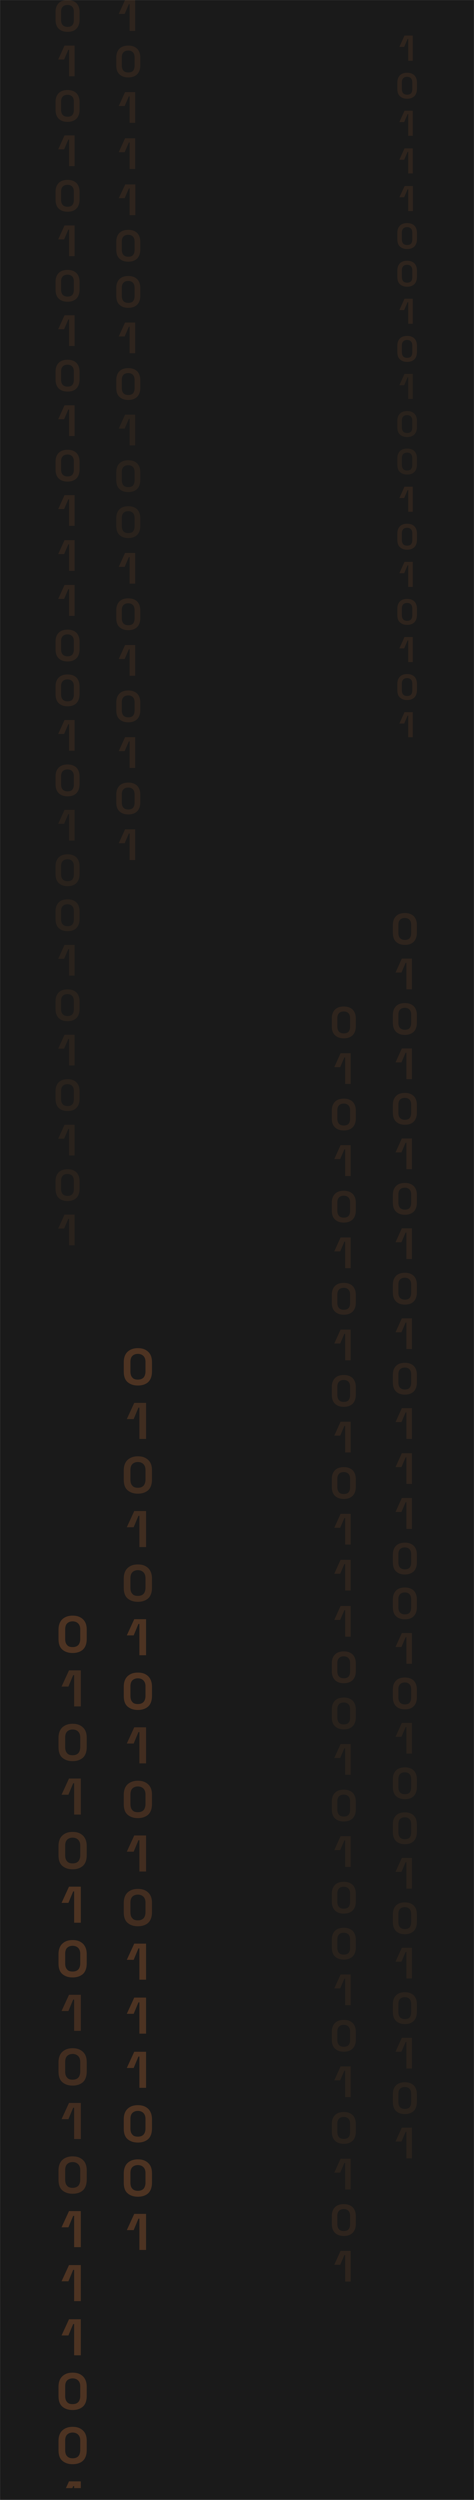<svg width="1280" height="6748" viewBox="0 0 1280 6748" fill="none" xmlns="http://www.w3.org/2000/svg">
<g clip-path="url(#clip0_338_1401)">
<mask id="mask0_338_1401" style="mask-type:luminance" maskUnits="userSpaceOnUse" x="0" y="0" width="1280" height="6748">
<path d="M1280 0H0V6748H1280V0Z" fill="white"/>
</mask>
<g mask="url(#mask0_338_1401)">
<path d="M1280 0H0V6748H1280V0Z" fill="#1A1A1A"/>
<mask id="mask1_338_1401" style="mask-type:luminance" maskUnits="userSpaceOnUse" x="0" y="0" width="1280" height="6716">
<path d="M1280 0H0V6716H1280V0Z" fill="white"/>
</mask>
<g mask="url(#mask1_338_1401)">
<g opacity="0.46">
<path d="M196.1 4461.91C184.773 4461.91 175.506 4458.82 168.297 4452.64C161.089 4446.46 158 4436.68 158 4423.81V4399.1C158 4386.74 161.604 4376.96 168.297 4370.78C174.991 4364.6 184.258 4361 196.1 4361C207.942 4361 216.695 4364.09 223.903 4370.78C231.112 4377.48 234.201 4386.74 234.201 4399.1V4423.81C234.201 4436.68 230.597 4446.46 223.903 4452.64C217.21 4458.82 207.428 4461.91 196.1 4461.91ZM196.1 4445.95C203.309 4445.95 207.942 4443.89 211.547 4440.29C214.636 4436.68 216.695 4431.02 216.695 4423.81V4398.07C216.695 4390.86 214.636 4385.71 211.032 4382.11C207.428 4378.5 202.279 4376.45 196.1 4376.45C189.922 4376.45 184.773 4378.5 181.169 4382.11C177.565 4385.71 176.02 4391.38 176.02 4398.07V4423.81C176.02 4431.02 177.565 4436.68 181.169 4440.29C184.258 4444.41 189.407 4445.95 196.1 4445.95Z" fill="#F9893D" fill-opacity="0.5"/>
<path opacity="0.73" d="M200.216 4606.07V4521.63H197.641L184.77 4552.52H166.234L186.314 4508.76H218.236V4606.07H200.216Z" fill="#F9893D" fill-opacity="0.5"/>
<path opacity="0.73" d="M196.1 4753.83C184.773 4753.83 175.506 4750.74 168.297 4744.56C161.089 4738.38 158 4728.6 158 4715.73V4691.02C158 4678.66 161.604 4668.88 168.297 4662.7C174.991 4656.52 184.258 4652.92 196.1 4652.92C207.942 4652.92 216.695 4656.01 223.903 4662.7C231.112 4669.39 234.201 4678.66 234.201 4691.02V4715.73C234.201 4728.6 230.597 4738.38 223.903 4744.56C216.695 4750.74 207.428 4753.83 196.1 4753.83ZM196.1 4737.87C203.309 4737.87 207.942 4735.81 211.547 4732.2C214.636 4728.6 216.695 4722.94 216.695 4715.73V4689.99C216.695 4682.78 214.636 4677.63 211.032 4674.03C207.428 4670.42 202.279 4668.36 196.1 4668.36C189.922 4668.36 184.773 4670.42 181.169 4674.03C177.565 4677.63 176.02 4683.29 176.02 4689.99V4715.73C176.02 4722.94 177.565 4728.6 181.169 4732.2C184.258 4736.32 189.407 4737.87 196.1 4737.87Z" fill="#F9893D" fill-opacity="0.5"/>
<path opacity="0.73" d="M200.216 4897.98V4813.55H197.641L184.77 4844.44H166.234L186.314 4800.68H218.236V4897.98H200.216Z" fill="#F9893D" fill-opacity="0.5"/>
<path opacity="0.73" d="M196.1 5045.75C184.773 5045.75 175.506 5042.66 168.297 5036.48C161.089 5030.3 158 5020.52 158 5007.65V4982.93C158 4970.58 161.604 4960.8 168.297 4954.62C175.506 4947.92 184.258 4944.84 196.1 4944.84C207.942 4944.84 216.695 4947.92 223.903 4954.62C230.597 4961.31 234.201 4970.58 234.201 4982.93V5007.65C234.201 5020.52 230.597 5030.3 223.903 5036.48C216.695 5042.66 207.428 5045.75 196.1 5045.75ZM196.1 5029.78C203.309 5029.78 207.942 5027.73 211.547 5024.12C214.636 5020.52 216.695 5014.85 216.695 5007.65V4981.9C216.695 4974.7 214.636 4969.55 211.032 4965.94C207.428 4962.34 202.279 4960.28 196.1 4960.28C189.922 4960.28 184.773 4962.34 181.169 4965.94C177.565 4969.55 176.02 4975.21 176.02 4981.9V5007.65C176.02 5014.85 177.565 5020.52 181.169 5024.12C184.258 5028.24 189.407 5029.78 196.1 5029.78Z" fill="#F9893D" fill-opacity="0.5"/>
<path d="M200.216 5189.9V5105.47H197.641L184.77 5136.36H166.234L186.314 5092.6H218.236V5189.9H200.216Z" fill="#F9893D" fill-opacity="0.5"/>
<path d="M196.1 5337.66C184.773 5337.66 175.506 5334.57 168.297 5328.4C161.089 5322.22 158 5312.44 158 5299.56V5274.85C158 5262.5 161.604 5252.71 168.297 5246.54C175.506 5239.84 184.258 5236.75 196.1 5236.75C207.942 5236.75 216.695 5239.84 223.903 5246.54C230.597 5253.23 234.201 5262.5 234.201 5274.85V5299.56C234.201 5312.44 230.597 5322.22 223.903 5328.4C216.695 5334.57 207.428 5337.66 196.1 5337.66ZM196.1 5321.7C203.309 5321.7 207.942 5319.64 211.547 5316.04C214.636 5312.44 216.695 5306.77 216.695 5299.56V5273.82C216.695 5266.61 214.636 5261.47 211.032 5257.86C207.428 5254.26 202.279 5252.2 196.1 5252.2C189.922 5252.2 184.773 5254.26 181.169 5257.86C177.565 5261.47 176.02 5267.13 176.02 5273.82V5299.56C176.02 5306.77 177.565 5312.44 181.169 5316.04C184.258 5320.16 189.407 5321.7 196.1 5321.7Z" fill="#F9893D" fill-opacity="0.5"/>
<path opacity="0.78" d="M200.216 5481.82V5397.39H197.641L184.77 5428.28H166.234L186.314 5384.51H218.236V5481.82H200.216Z" fill="#F9893D" fill-opacity="0.5"/>
<path opacity="0.78" d="M196.1 5629.58C184.773 5629.58 175.506 5626.49 168.297 5620.31C161.089 5614.14 158 5604.35 158 5591.48V5566.77C158 5554.41 161.604 5544.63 168.297 5538.45C174.991 5532.28 184.258 5528.67 196.1 5528.67C207.942 5528.67 216.695 5531.76 223.903 5538.45C231.112 5545.15 234.201 5554.41 234.201 5566.77V5591.48C234.201 5604.35 230.597 5614.14 223.903 5620.31C216.695 5626.49 207.428 5629.58 196.1 5629.58ZM196.1 5613.62C203.309 5613.62 207.942 5611.56 211.547 5607.96C214.636 5604.35 216.695 5598.69 216.695 5591.48V5565.74C216.695 5558.53 214.636 5553.38 211.032 5549.78C207.428 5546.18 202.279 5544.12 196.1 5544.12C189.922 5544.12 184.773 5546.18 181.169 5549.78C177.565 5553.38 176.02 5559.05 176.02 5565.74V5591.48C176.02 5598.69 177.565 5604.35 181.169 5607.96C184.258 5612.08 189.407 5613.62 196.1 5613.62Z" fill="#F9893D" fill-opacity="0.5"/>
<path opacity="0.78" d="M200.216 5773.74V5689.3H197.641L184.77 5720.19H166.234L186.314 5676.43H218.236V5773.74H200.216Z" fill="#F9893D" fill-opacity="0.5"/>
<path opacity="0.78" d="M196.1 5921.5C184.773 5921.5 175.506 5918.41 168.297 5912.23C161.089 5906.05 158 5896.27 158 5883.4V5858.69C158 5846.33 161.604 5836.55 168.297 5830.37C174.991 5824.19 184.258 5820.59 196.1 5820.59C207.942 5820.59 216.695 5823.68 223.903 5830.37C231.112 5837.06 234.201 5846.33 234.201 5858.69V5883.4C234.201 5896.27 230.597 5906.05 223.903 5912.23C217.21 5918.41 207.428 5921.5 196.1 5921.5ZM196.1 5905.54C203.309 5905.54 207.942 5903.48 211.547 5899.88C214.636 5896.27 216.695 5890.61 216.695 5883.4V5857.66C216.695 5850.45 214.636 5845.3 211.032 5841.7C207.428 5838.09 202.279 5836.03 196.1 5836.03C189.922 5836.03 184.773 5838.09 181.169 5841.7C177.565 5845.3 176.02 5850.96 176.02 5857.66V5883.4C176.02 5890.61 177.565 5896.27 181.169 5899.88C184.258 5903.99 189.407 5905.54 196.1 5905.54Z" fill="#F9893D" fill-opacity="0.5"/>
<path d="M200.216 6065.66V5981.22H197.641L184.77 6012.11H166.234L186.314 5968.35H218.236V6065.66H200.216Z" fill="#F9893D" fill-opacity="0.5"/>
<path d="M200.216 6211.36V6126.92H197.641L184.77 6157.81H166.234L186.314 6114.05H218.236V6211.36H200.216Z" fill="#F9893D" fill-opacity="0.5"/>
<path d="M200.216 6357.57V6273.14H197.641L184.77 6304.03H166.234L186.314 6260.27H218.236V6357.57H200.216Z" fill="#F9893D" fill-opacity="0.5"/>
<path d="M196.1 6505.33C184.773 6505.33 175.506 6502.25 168.297 6496.07C161.089 6489.89 158 6480.11 158 6467.24V6442.52C158 6430.17 161.604 6420.38 168.297 6414.21C175.506 6407.51 184.258 6404.42 196.1 6404.42C207.942 6404.42 216.695 6407.51 223.903 6414.21C230.597 6420.9 234.201 6430.17 234.201 6442.52V6467.24C234.201 6480.11 230.597 6489.89 223.903 6496.07C216.695 6502.25 207.428 6505.33 196.1 6505.33ZM196.1 6489.37C203.309 6489.37 207.942 6487.31 211.547 6483.71C214.636 6480.11 216.695 6474.44 216.695 6467.24V6441.49C216.695 6434.29 214.636 6429.14 211.032 6425.53C207.428 6421.93 202.279 6419.87 196.1 6419.87C189.922 6419.87 184.773 6421.93 181.169 6425.53C177.565 6429.14 176.02 6434.8 176.02 6441.49V6467.24C176.02 6474.44 177.565 6480.11 181.169 6483.71C184.258 6487.83 189.407 6489.37 196.1 6489.37Z" fill="#F9893D" fill-opacity="0.5"/>
<path d="M196.1 6651.55C184.773 6651.55 175.506 6648.46 168.297 6642.28C161.089 6636.1 158 6626.32 158 6613.45V6588.74C158 6576.38 161.604 6566.6 168.297 6560.42C174.991 6554.24 184.258 6550.64 196.1 6550.64C207.942 6550.64 216.695 6553.73 223.903 6560.42C231.112 6567.12 234.201 6576.38 234.201 6588.74V6613.45C234.201 6626.32 230.597 6636.1 223.903 6642.28C217.21 6648.46 207.428 6651.55 196.1 6651.55ZM196.1 6635.59C203.309 6635.59 207.942 6633.53 211.547 6629.93C214.636 6626.32 216.695 6620.66 216.695 6613.45V6587.71C216.695 6580.5 214.636 6575.35 211.032 6571.75C207.428 6568.15 202.279 6566.09 196.1 6566.09C189.922 6566.09 184.773 6568.15 181.169 6571.75C177.565 6575.35 176.02 6581.02 176.02 6587.71V6613.45C176.02 6620.66 177.565 6626.32 181.169 6629.93C184.258 6633.53 189.407 6635.59 196.1 6635.59Z" fill="#F9893D" fill-opacity="0.5"/>
<path d="M200.216 6795.19V6710.76H197.641L184.77 6741.65H166.234L186.314 6697.89H218.236V6795.19H200.216Z" fill="#F9893D" fill-opacity="0.5"/>
</g>
<g opacity="0.46">
<path d="M372.304 3739.91C360.976 3739.91 351.709 3736.82 344.501 3730.64C337.292 3724.46 334.203 3714.68 334.203 3701.81V3677.1C334.203 3664.74 337.807 3654.96 344.501 3648.78C351.194 3642.6 360.462 3639 372.304 3639C384.146 3639 392.898 3642.09 400.107 3648.78C407.315 3655.48 410.404 3664.74 410.404 3677.1V3701.81C410.404 3714.68 406.8 3724.46 400.107 3730.64C393.413 3736.82 383.631 3739.91 372.304 3739.91ZM372.304 3723.95C379.512 3723.95 384.146 3721.89 387.75 3718.29C390.839 3714.68 392.898 3709.02 392.898 3701.81V3676.07C392.898 3668.86 390.839 3663.71 387.235 3660.11C383.631 3656.5 378.482 3654.45 372.304 3654.45C366.125 3654.45 360.976 3656.5 357.372 3660.11C353.768 3663.71 352.224 3669.38 352.224 3676.07V3701.81C352.224 3709.02 353.768 3714.68 357.372 3718.29C360.462 3722.41 365.61 3723.95 372.304 3723.95Z" fill="#F9893D" fill-opacity="0.5"/>
<path opacity="0.73" d="M376.419 3884.07V3799.63H373.845L360.973 3830.52H342.438L362.517 3786.76H394.439V3884.07H376.419Z" fill="#F9893D" fill-opacity="0.5"/>
<path opacity="0.73" d="M372.304 4031.83C360.976 4031.83 351.709 4028.74 344.501 4022.56C337.292 4016.38 334.203 4006.6 334.203 3993.73V3969.02C334.203 3956.66 337.807 3946.88 344.501 3940.7C351.194 3934.52 360.462 3930.92 372.304 3930.92C384.146 3930.92 392.898 3934.01 400.107 3940.7C407.315 3947.39 410.404 3956.66 410.404 3969.02V3993.73C410.404 4006.6 406.8 4016.38 400.107 4022.56C392.898 4028.74 383.631 4031.83 372.304 4031.83ZM372.304 4015.87C379.512 4015.87 384.146 4013.81 387.75 4010.2C390.839 4006.6 392.898 4000.94 392.898 3993.73V3967.99C392.898 3960.78 390.839 3955.63 387.235 3952.03C383.631 3948.42 378.482 3946.36 372.304 3946.36C366.125 3946.36 360.976 3948.42 357.372 3952.03C353.768 3955.63 352.224 3961.29 352.224 3967.99V3993.73C352.224 4000.94 353.768 4006.6 357.372 4010.2C360.462 4014.32 365.61 4015.87 372.304 4015.87Z" fill="#F9893D" fill-opacity="0.5"/>
<path opacity="0.73" d="M376.419 4175.98V4091.55H373.845L360.973 4122.44H342.438L362.517 4078.68H394.439V4175.98H376.419Z" fill="#F9893D" fill-opacity="0.5"/>
<path opacity="0.73" d="M372.304 4323.75C360.976 4323.75 351.709 4320.66 344.501 4314.48C337.292 4308.3 334.203 4298.52 334.203 4285.65V4260.93C334.203 4248.58 337.807 4238.8 344.501 4232.62C351.709 4225.92 360.462 4222.84 372.304 4222.84C384.146 4222.84 392.898 4225.92 400.107 4232.62C406.8 4239.31 410.404 4248.58 410.404 4260.93V4285.65C410.404 4298.52 406.8 4308.3 400.107 4314.48C392.898 4320.66 383.631 4323.75 372.304 4323.75ZM372.304 4307.78C379.512 4307.78 384.146 4305.73 387.75 4302.12C390.839 4298.52 392.898 4292.85 392.898 4285.65V4259.9C392.898 4252.7 390.839 4247.55 387.235 4243.94C383.631 4240.34 378.482 4238.28 372.304 4238.28C366.125 4238.28 360.976 4240.34 357.372 4243.94C353.768 4247.55 352.224 4253.21 352.224 4259.9V4285.65C352.224 4292.85 353.768 4298.52 357.372 4302.12C360.462 4306.24 365.61 4307.78 372.304 4307.78Z" fill="#F9893D" fill-opacity="0.5"/>
<path d="M376.419 4467.9V4383.47H373.845L360.973 4414.36H342.438L362.517 4370.6H394.439V4467.9H376.419Z" fill="#F9893D" fill-opacity="0.5"/>
<path d="M372.304 4615.66C360.976 4615.66 351.709 4612.57 344.501 4606.4C337.292 4600.22 334.203 4590.44 334.203 4577.56V4552.85C334.203 4540.5 337.807 4530.71 344.501 4524.54C351.709 4517.84 360.462 4514.75 372.304 4514.75C384.146 4514.75 392.898 4517.84 400.107 4524.54C406.8 4531.23 410.404 4540.5 410.404 4552.85V4577.56C410.404 4590.44 406.8 4600.22 400.107 4606.4C392.898 4612.57 383.631 4615.66 372.304 4615.66ZM372.304 4599.7C379.512 4599.7 384.146 4597.64 387.75 4594.04C390.839 4590.44 392.898 4584.77 392.898 4577.56V4551.82C392.898 4544.61 390.839 4539.47 387.235 4535.86C383.631 4532.26 378.482 4530.2 372.304 4530.2C366.125 4530.2 360.976 4532.26 357.372 4535.86C353.768 4539.47 352.224 4545.13 352.224 4551.82V4577.56C352.224 4584.77 353.768 4590.44 357.372 4594.04C360.462 4598.16 365.61 4599.7 372.304 4599.7Z" fill="#F9893D" fill-opacity="0.5"/>
<path opacity="0.78" d="M376.419 4759.82V4675.39H373.845L360.973 4706.28H342.438L362.517 4662.51H394.439V4759.82H376.419Z" fill="#F9893D" fill-opacity="0.5"/>
<path opacity="0.78" d="M372.304 4907.58C360.976 4907.58 351.709 4904.49 344.501 4898.31C337.292 4892.14 334.203 4882.35 334.203 4869.48V4844.77C334.203 4832.41 337.807 4822.63 344.501 4816.45C351.194 4810.28 360.462 4806.67 372.304 4806.67C384.146 4806.67 392.898 4809.76 400.107 4816.45C407.315 4823.15 410.404 4832.41 410.404 4844.77V4869.48C410.404 4882.35 406.8 4892.14 400.107 4898.31C392.898 4904.49 383.631 4907.58 372.304 4907.58ZM372.304 4891.62C379.512 4891.62 384.146 4889.56 387.75 4885.96C390.839 4882.35 392.898 4876.69 392.898 4869.48V4843.74C392.898 4836.53 390.839 4831.38 387.235 4827.78C383.631 4824.18 378.482 4822.12 372.304 4822.12C366.125 4822.12 360.976 4824.18 357.372 4827.78C353.768 4831.38 352.224 4837.05 352.224 4843.74V4869.48C352.224 4876.69 353.768 4882.35 357.372 4885.96C360.462 4890.08 365.61 4891.62 372.304 4891.62Z" fill="#F9893D" fill-opacity="0.5"/>
<path opacity="0.78" d="M376.419 5051.74V4967.3H373.845L360.973 4998.19H342.438L362.517 4954.43H394.439V5051.74H376.419Z" fill="#F9893D" fill-opacity="0.5"/>
<path opacity="0.78" d="M372.304 5199.5C360.976 5199.5 351.709 5196.41 344.501 5190.23C337.292 5184.05 334.203 5174.27 334.203 5161.4V5136.69C334.203 5124.33 337.807 5114.55 344.501 5108.37C351.194 5102.19 360.462 5098.59 372.304 5098.59C384.146 5098.59 392.898 5101.68 400.107 5108.37C407.315 5115.06 410.404 5124.33 410.404 5136.69V5161.4C410.404 5174.27 406.8 5184.05 400.107 5190.23C393.413 5196.41 383.631 5199.5 372.304 5199.5ZM372.304 5183.54C379.512 5183.54 384.146 5181.48 387.75 5177.88C390.839 5174.27 392.898 5168.61 392.898 5161.4V5135.66C392.898 5128.45 390.839 5123.3 387.235 5119.7C383.631 5116.09 378.482 5114.03 372.304 5114.03C366.125 5114.03 360.976 5116.09 357.372 5119.7C353.768 5123.3 352.224 5128.96 352.224 5135.66V5161.4C352.224 5168.61 353.768 5174.27 357.372 5177.88C360.462 5181.99 365.61 5183.54 372.304 5183.54Z" fill="#F9893D" fill-opacity="0.5"/>
<path d="M376.419 5343.66V5259.22H373.845L360.973 5290.11H342.438L362.517 5246.35H394.439V5343.66H376.419Z" fill="#F9893D" fill-opacity="0.5"/>
<path d="M376.419 5489.36V5404.92H373.845L360.973 5435.81H342.438L362.517 5392.05H394.439V5489.36H376.419Z" fill="#F9893D" fill-opacity="0.5"/>
<path d="M376.419 5635.57V5551.14H373.845L360.973 5582.03H342.438L362.517 5538.27H394.439V5635.57H376.419Z" fill="#F9893D" fill-opacity="0.5"/>
<path d="M372.304 5783.33C360.976 5783.33 351.709 5780.25 344.501 5774.07C337.292 5767.89 334.203 5758.11 334.203 5745.24V5720.52C334.203 5708.17 337.807 5698.38 344.501 5692.21C351.709 5685.51 360.462 5682.42 372.304 5682.42C384.146 5682.42 392.898 5685.51 400.107 5692.21C406.8 5698.9 410.404 5708.17 410.404 5720.52V5745.24C410.404 5758.11 406.8 5767.89 400.107 5774.07C392.898 5780.25 383.631 5783.33 372.304 5783.33ZM372.304 5767.37C379.512 5767.37 384.146 5765.31 387.75 5761.71C390.839 5758.11 392.898 5752.44 392.898 5745.24V5719.49C392.898 5712.29 390.839 5707.14 387.235 5703.53C383.631 5699.93 378.482 5697.87 372.304 5697.87C366.125 5697.87 360.976 5699.93 357.372 5703.53C353.768 5707.14 352.224 5712.8 352.224 5719.49V5745.24C352.224 5752.44 353.768 5758.11 357.372 5761.71C360.462 5765.83 365.61 5767.37 372.304 5767.37Z" fill="#F9893D" fill-opacity="0.5"/>
<path d="M372.304 5929.55C360.976 5929.55 351.709 5926.46 344.501 5920.28C337.292 5914.1 334.203 5904.32 334.203 5891.45V5866.74C334.203 5854.38 337.807 5844.6 344.501 5838.42C351.194 5832.24 360.462 5828.64 372.304 5828.64C384.146 5828.64 392.898 5831.73 400.107 5838.42C407.315 5845.12 410.404 5854.38 410.404 5866.74V5891.45C410.404 5904.32 406.8 5914.1 400.107 5920.28C393.413 5926.46 383.631 5929.55 372.304 5929.55ZM372.304 5913.59C379.512 5913.59 384.146 5911.53 387.75 5907.93C390.839 5904.32 392.898 5898.66 392.898 5891.45V5865.71C392.898 5858.5 390.839 5853.35 387.235 5849.75C383.631 5846.15 378.482 5844.09 372.304 5844.09C366.125 5844.09 360.976 5846.15 357.372 5849.75C353.768 5853.35 352.224 5859.02 352.224 5865.71V5891.45C352.224 5898.66 353.768 5904.32 357.372 5907.93C360.462 5911.53 365.61 5913.59 372.304 5913.59Z" fill="#F9893D" fill-opacity="0.5"/>
<path d="M376.419 6073.19V5988.76H373.845L360.973 6019.65H342.438L362.517 5975.89H394.439V6073.19H376.419Z" fill="#F9893D" fill-opacity="0.5"/>
</g>
<g opacity="0.18">
<path d="M350.035 83.405V11.327H347.976L336.648 37.584H320.688L337.678 0H364.966V83.405H350.035Z" fill="#F9893D" fill-opacity="0.5"/>
<path d="M346.437 209.027C336.654 209.027 328.931 206.452 322.753 200.789C316.574 195.126 314 187.403 314 176.076V155.483C314 144.671 317.089 136.948 322.753 131.285C328.416 125.622 336.654 123.047 346.437 123.047C356.219 123.047 363.942 125.622 370.121 131.285C375.784 136.948 378.874 145.186 378.874 155.483V176.076C378.874 186.888 375.784 195.126 370.121 200.789C363.942 206.452 356.219 209.027 346.437 209.027ZM346.437 195.641C352.1 195.641 356.734 194.096 359.309 191.007C361.883 187.918 363.428 183.284 363.428 177.106V154.968C363.428 148.79 361.883 144.156 358.794 141.067C355.704 137.978 351.586 136.433 346.437 136.433C340.773 136.433 336.654 137.978 333.565 141.067C330.476 144.156 328.931 148.79 328.931 154.453V176.591C328.931 182.769 330.476 187.403 333.05 190.492C336.139 194.096 340.773 195.641 346.437 195.641Z" fill="#F9893D" fill-opacity="0.5"/>
<path d="M350.035 332.077V259.999H347.976L336.648 286.256H320.688L337.678 248.672H364.966V331.562H350.035V332.077Z" fill="#F9893D" fill-opacity="0.5"/>
<path d="M350.035 456.156V384.592H347.976L336.648 410.849H320.688L337.678 373.266H364.966V456.156H350.035Z" fill="#F9893D" fill-opacity="0.5"/>
<path d="M350.035 580.75V508.671H347.976L336.648 534.928H320.688L338.193 497.859H365.48V580.75H350.035Z" fill="#F9893D" fill-opacity="0.5"/>
<path d="M346.437 706.37C336.654 706.37 328.931 703.796 322.753 698.132C316.574 692.469 314 684.746 314 673.42V652.826C314 642.014 317.089 634.291 322.753 628.628C328.416 622.965 336.654 620.391 346.437 620.391C356.219 620.391 363.942 622.965 370.121 628.628C375.784 634.291 378.874 642.529 378.874 652.826V673.42C378.874 684.232 375.784 692.469 370.121 698.132C363.942 703.796 356.219 706.37 346.437 706.37ZM346.437 692.984C352.1 692.984 356.734 691.439 359.309 688.35C361.883 685.261 363.428 680.628 363.428 674.449V652.311C363.428 646.133 361.883 641.499 358.794 638.41C355.704 635.321 351.586 633.777 346.437 633.777C340.773 633.777 336.654 635.321 333.565 638.41C330.476 641.499 328.931 646.133 328.931 651.796V673.935C328.931 680.113 330.476 684.746 333.05 687.835C336.139 691.439 340.773 692.984 346.437 692.984Z" fill="#F9893D" fill-opacity="0.5"/>
<path d="M346.437 830.964C336.654 830.964 328.931 828.39 322.753 822.726C316.574 817.063 314 809.34 314 798.014V777.42C314 766.608 317.089 758.885 322.753 753.222C328.416 747.559 336.654 744.984 346.437 744.984C356.219 744.984 363.942 747.559 370.121 753.222C375.784 758.885 378.874 767.123 378.874 777.42V798.014C378.874 808.825 375.784 817.063 370.121 822.726C363.942 828.39 356.219 830.964 346.437 830.964ZM346.437 817.578C352.1 817.578 356.734 816.033 359.309 812.944C361.883 809.855 363.428 805.221 363.428 799.043V776.905C363.428 770.727 361.883 766.093 358.794 763.004C355.704 759.915 351.586 758.37 346.437 758.37C340.773 758.37 336.654 759.915 333.565 763.004C330.476 766.093 328.931 770.727 328.931 776.39V798.528C328.931 804.707 330.476 809.34 333.05 812.429C336.139 816.033 340.773 817.578 346.437 817.578Z" fill="#F9893D" fill-opacity="0.5"/>
<path d="M350.035 953.493V881.929H347.976L336.648 908.186H320.688L337.678 870.602H364.966V953.493H350.035Z" fill="#F9893D" fill-opacity="0.5"/>
<path d="M346.437 1079.63C336.654 1079.63 328.931 1077.06 322.753 1071.4C316.574 1065.73 314 1058.01 314 1046.68V1026.09C314 1015.28 317.089 1007.55 322.753 1001.89C328.416 996.231 336.654 993.656 346.437 993.656C356.219 993.656 363.942 996.231 370.121 1001.89C375.784 1007.55 378.874 1015.79 378.874 1026.09V1046.68C378.874 1057.49 375.784 1065.73 370.121 1071.4C363.942 1077.06 356.219 1079.63 346.437 1079.63ZM346.437 1066.25C352.1 1066.25 356.734 1064.7 359.309 1061.61C361.883 1058.52 363.428 1053.89 363.428 1047.71V1025.57C363.428 1019.4 361.883 1014.76 358.794 1011.67C355.704 1008.58 351.586 1007.04 346.437 1007.04C340.773 1007.04 336.654 1008.58 333.565 1011.67C330.476 1014.76 328.931 1019.4 328.931 1025.06V1047.2C328.931 1053.38 330.476 1058.01 333.05 1061.1C336.139 1064.7 340.773 1066.25 346.437 1066.25Z" fill="#F9893D" fill-opacity="0.5"/>
<path opacity="0.78" d="M350.035 1202.17V1130.6H347.976L336.648 1156.86H320.688L337.678 1119.28H364.966V1202.17H350.035Z" fill="#F9893D" fill-opacity="0.5"/>
<path opacity="0.78" d="M346.437 1328.3C336.654 1328.3 328.931 1325.73 322.753 1320.07C316.574 1314.4 314 1306.68 314 1295.35V1274.76C314 1263.95 317.089 1256.22 322.753 1250.56C328.416 1244.9 336.654 1242.32 346.437 1242.32C356.219 1242.32 363.942 1244.9 370.121 1250.56C375.784 1256.22 378.874 1264.46 378.874 1274.76V1295.35C378.874 1306.16 375.784 1314.4 370.121 1320.07C363.942 1325.73 356.219 1328.3 346.437 1328.3ZM346.437 1314.92C352.1 1314.92 356.734 1313.37 359.309 1310.28C361.883 1307.19 363.428 1302.56 363.428 1296.38V1274.24C363.428 1268.07 361.883 1263.43 358.794 1260.34C355.704 1257.25 351.586 1255.71 346.437 1255.71C340.773 1255.71 336.654 1257.25 333.565 1260.34C330.476 1263.43 328.931 1268.07 328.931 1273.73V1295.87C328.931 1302.05 330.476 1306.68 333.05 1309.77C336.139 1313.37 340.773 1314.92 346.437 1314.92Z" fill="#F9893D" fill-opacity="0.5"/>
<path opacity="0.78" d="M346.437 1452.38C336.654 1452.38 328.931 1449.81 322.753 1444.14C316.574 1438.48 314 1430.76 314 1419.43V1398.84C314 1388.02 317.089 1380.3 322.753 1374.64C328.416 1368.98 336.654 1366.4 346.437 1366.4C356.219 1366.4 363.942 1368.98 370.121 1374.64C375.784 1380.3 378.874 1388.54 378.874 1398.84V1419.43C378.874 1430.24 375.784 1438.48 370.121 1444.14C363.942 1449.81 356.219 1452.38 346.437 1452.38ZM346.437 1438.99C352.1 1438.99 356.734 1437.45 359.309 1434.36C361.883 1431.27 363.428 1426.64 363.428 1420.46V1398.32C363.428 1392.14 361.883 1387.51 358.794 1384.42C355.704 1381.33 351.586 1379.79 346.437 1379.79C340.773 1379.79 336.654 1381.33 333.565 1384.42C330.476 1387.51 328.931 1392.14 328.931 1397.81V1419.95C328.931 1426.12 330.476 1430.76 333.05 1433.85C336.139 1437.45 340.773 1438.99 346.437 1438.99Z" fill="#F9893D" fill-opacity="0.5"/>
<path d="M350.035 1575.43V1503.87H347.976L336.648 1530.12H320.688L337.678 1492.54H364.966V1575.43H350.035Z" fill="#F9893D" fill-opacity="0.5"/>
<path d="M346.437 1701.05C336.654 1701.05 328.931 1698.48 322.753 1692.81C316.574 1687.15 314 1679.43 314 1668.1V1647.51C314 1636.7 317.089 1628.97 322.753 1623.31C328.416 1617.65 336.654 1615.07 346.437 1615.07C356.219 1615.07 363.942 1617.65 370.121 1623.31C375.784 1628.97 378.874 1637.21 378.874 1647.51V1668.1C378.874 1678.91 375.784 1687.15 370.121 1692.81C363.942 1698.48 356.219 1701.05 346.437 1701.05ZM346.437 1687.67C352.1 1687.67 356.734 1686.12 359.309 1683.03C361.883 1679.94 363.428 1675.31 363.428 1669.13V1646.99C363.428 1640.81 361.883 1636.18 358.794 1633.09C355.704 1630 351.586 1628.46 346.437 1628.46C340.773 1628.46 336.654 1630 333.565 1633.09C330.476 1636.18 328.931 1640.81 328.931 1646.48V1668.62C328.931 1674.79 330.476 1679.43 333.05 1682.52C336.139 1686.12 340.773 1687.67 346.437 1687.67Z" fill="#F9893D" fill-opacity="0.5"/>
<path d="M350.035 1824.1V1752.54H347.976L336.648 1778.79H320.688L337.678 1741.21H364.966V1824.1H350.035Z" fill="#F9893D" fill-opacity="0.5"/>
<path d="M346.437 1949.72C336.654 1949.72 328.931 1947.15 322.753 1941.48C316.574 1935.82 314 1928.1 314 1916.77V1896.18C314 1885.37 317.089 1877.64 322.753 1871.98C328.416 1866.32 336.654 1863.74 346.437 1863.74C356.219 1863.74 363.942 1866.32 370.121 1871.98C375.784 1877.64 378.874 1885.88 378.874 1896.18V1916.77C378.874 1927.58 375.784 1935.82 370.121 1941.48C363.942 1947.15 356.219 1949.72 346.437 1949.72ZM346.437 1936.34C352.1 1936.34 356.734 1934.79 359.309 1931.7C361.883 1928.61 363.428 1923.98 363.428 1917.8V1895.66C363.428 1889.49 361.883 1884.85 358.794 1881.76C355.704 1878.67 351.586 1877.13 346.437 1877.13C340.773 1877.13 336.654 1878.67 333.565 1881.76C330.476 1884.85 328.931 1889.49 328.931 1895.15V1917.29C328.931 1923.47 330.476 1928.1 333.05 1931.19C336.139 1934.79 340.773 1936.34 346.437 1936.34Z" fill="#F9893D" fill-opacity="0.5"/>
<path d="M350.035 2072.77V2001.21H347.976L336.648 2027.46H320.688L337.678 1989.88H364.966V2072.77H350.035Z" fill="#F9893D" fill-opacity="0.5"/>
<path d="M346.437 2198.39C336.654 2198.39 328.931 2195.82 322.753 2190.16C316.574 2184.49 314 2176.77 314 2165.44V2144.85C314 2134.04 317.089 2126.31 322.753 2120.65C328.416 2114.99 336.654 2112.41 346.437 2112.41C356.219 2112.41 363.942 2114.99 370.121 2120.65C375.784 2126.31 378.874 2134.55 378.874 2144.85V2165.44C378.874 2176.25 375.784 2184.49 370.121 2190.16C363.942 2195.82 356.219 2198.39 346.437 2198.39ZM346.437 2185.01C352.1 2185.01 356.734 2183.46 359.309 2180.37C361.883 2177.28 363.428 2172.65 363.428 2166.47V2144.33C363.428 2138.16 361.883 2133.52 358.794 2130.43C355.704 2127.34 351.586 2125.8 346.437 2125.8C340.773 2125.8 336.654 2127.34 333.565 2130.43C330.476 2133.52 328.931 2138.16 328.931 2143.82V2165.96C328.931 2172.14 330.476 2176.77 333.05 2179.86C336.139 2183.46 340.773 2185.01 346.437 2185.01Z" fill="#F9893D" fill-opacity="0.5"/>
<path d="M350.035 2321.44V2249.88H347.976L336.648 2276.13H320.688L337.678 2238.55H364.966V2321.44H350.035Z" fill="#F9893D" fill-opacity="0.5"/>
</g>
<g opacity="0.18">
<path d="M1102.4 164.048V105.241H1100.72L1091.48 126.664H1078.46L1092.32 96H1114.59V164.048H1102.4Z" fill="#F9893D" fill-opacity="0.5"/>
<path d="M1099.46 266.539C1091.48 266.539 1085.18 264.438 1080.14 259.818C1075.1 255.197 1073 248.897 1073 239.656V222.854C1073 214.033 1075.52 207.732 1080.14 203.111C1084.76 198.491 1091.48 196.391 1099.46 196.391C1107.45 196.391 1113.75 198.491 1118.79 203.111C1123.41 207.732 1125.93 214.453 1125.93 222.854V239.656C1125.93 248.477 1123.41 255.197 1118.79 259.818C1113.75 264.438 1107.45 266.539 1099.46 266.539ZM1099.46 255.617C1104.09 255.617 1107.87 254.357 1109.97 251.837C1112.07 249.317 1113.33 245.536 1113.33 240.496V222.434C1113.33 217.393 1112.07 213.613 1109.55 211.092C1107.03 208.572 1103.67 207.312 1099.46 207.312C1094.84 207.312 1091.48 208.572 1088.96 211.092C1086.44 213.613 1085.18 217.393 1085.18 222.014V240.076C1085.18 245.116 1086.44 248.897 1088.54 251.417C1091.06 254.357 1094.84 255.617 1099.46 255.617Z" fill="#F9893D" fill-opacity="0.5"/>
<path d="M1102.4 366.931V308.124H1100.72L1091.48 329.547H1078.46L1092.32 298.883H1114.59V366.511H1102.4V366.931Z" fill="#F9893D" fill-opacity="0.5"/>
<path d="M1102.4 468.159V409.772H1100.72L1091.48 431.195H1078.46L1092.32 400.531H1114.59V468.159H1102.4Z" fill="#F9893D" fill-opacity="0.5"/>
<path d="M1102.4 569.815V511.008H1100.72L1091.48 532.432H1078.46L1092.74 502.188H1115.01V569.815H1102.4Z" fill="#F9893D" fill-opacity="0.5"/>
<path d="M1099.46 672.304C1091.48 672.304 1085.18 670.204 1080.14 665.583C1075.1 660.963 1073 654.662 1073 645.421V628.619C1073 619.798 1075.52 613.497 1080.14 608.876C1084.76 604.256 1091.48 602.156 1099.46 602.156C1107.45 602.156 1113.75 604.256 1118.79 608.876C1123.41 613.497 1125.93 620.218 1125.93 628.619V645.421C1125.93 654.242 1123.41 660.963 1118.79 665.583C1113.75 670.204 1107.45 672.304 1099.46 672.304ZM1099.46 661.383C1104.09 661.383 1107.87 660.122 1109.97 657.602C1112.07 655.082 1113.33 651.301 1113.33 646.261V628.199C1113.33 623.158 1112.07 619.378 1109.55 616.857C1107.03 614.337 1103.67 613.077 1099.46 613.077C1094.84 613.077 1091.48 614.337 1088.96 616.857C1086.44 619.378 1085.18 623.158 1085.18 627.779V645.841C1085.18 650.881 1086.44 654.662 1088.54 657.182C1091.06 660.122 1094.84 661.383 1099.46 661.383Z" fill="#F9893D" fill-opacity="0.5"/>
<path d="M1099.46 773.961C1091.48 773.961 1085.18 771.86 1080.14 767.24C1075.1 762.619 1073 756.319 1073 747.078V730.276C1073 721.455 1075.52 715.154 1080.14 710.533C1084.76 705.913 1091.48 703.812 1099.46 703.812C1107.45 703.812 1113.75 705.913 1118.79 710.533C1123.41 715.154 1125.93 721.875 1125.93 730.276V747.078C1125.93 755.899 1123.41 762.619 1118.79 767.24C1113.75 771.86 1107.45 773.961 1099.46 773.961ZM1099.46 763.039C1104.09 763.039 1107.87 761.779 1109.97 759.259C1112.07 756.739 1113.33 752.958 1113.33 747.918V729.856C1113.33 724.815 1112.07 721.035 1109.55 718.514C1107.03 715.994 1103.67 714.734 1099.46 714.734C1094.84 714.734 1091.48 715.994 1088.96 718.514C1086.44 721.035 1085.18 724.815 1085.18 729.436V747.497C1085.18 752.537 1086.44 756.319 1088.54 758.839C1091.06 761.779 1094.84 763.039 1099.46 763.039Z" fill="#F9893D" fill-opacity="0.5"/>
<path d="M1102.4 873.933V815.546H1100.72L1091.48 836.969H1078.46L1092.32 806.305H1114.59V873.933H1102.4Z" fill="#F9893D" fill-opacity="0.5"/>
<path d="M1099.46 976.843C1091.48 976.843 1085.18 974.743 1080.14 970.123C1075.1 965.502 1073 959.201 1073 949.96V933.158C1073 924.337 1075.52 918.037 1080.14 913.416C1084.76 908.796 1091.48 906.695 1099.46 906.695C1107.45 906.695 1113.75 908.796 1118.79 913.416C1123.41 918.037 1125.93 924.757 1125.93 933.158V949.96C1125.93 958.781 1123.41 965.502 1118.79 970.123C1113.75 974.743 1107.45 976.843 1099.46 976.843ZM1099.46 965.922C1104.09 965.922 1107.87 964.662 1109.97 962.142C1112.07 959.621 1113.33 955.841 1113.33 950.8V932.738C1113.33 927.698 1112.07 923.917 1109.55 921.397C1107.03 918.877 1103.67 917.617 1099.46 917.617C1094.84 917.617 1091.48 918.877 1088.96 921.397C1086.44 923.917 1085.18 927.698 1085.18 932.318V950.38C1085.18 955.421 1086.44 959.201 1088.54 961.722C1091.06 964.662 1094.84 965.922 1099.46 965.922Z" fill="#F9893D" fill-opacity="0.5"/>
<path opacity="0.78" d="M1102.4 1076.81V1018.43H1100.72L1091.48 1039.85H1078.46L1092.32 1009.19H1114.59V1076.81H1102.4Z" fill="#F9893D" fill-opacity="0.5"/>
<path opacity="0.78" d="M1099.46 1179.73C1091.48 1179.73 1085.18 1177.63 1080.14 1173C1075.1 1168.38 1073 1162.08 1073 1152.84V1136.04C1073 1127.22 1075.52 1120.92 1080.14 1116.3C1084.76 1111.68 1091.48 1109.58 1099.46 1109.58C1107.45 1109.58 1113.75 1111.68 1118.79 1116.3C1123.41 1120.92 1125.93 1127.64 1125.93 1136.04V1152.84C1125.93 1161.66 1123.41 1168.38 1118.79 1173C1113.75 1177.63 1107.45 1179.73 1099.46 1179.73ZM1099.46 1168.8C1104.09 1168.8 1107.87 1167.54 1109.97 1165.02C1112.07 1162.5 1113.33 1158.72 1113.33 1153.68V1135.62C1113.33 1130.58 1112.07 1126.8 1109.55 1124.28C1107.03 1121.76 1103.67 1120.5 1099.46 1120.5C1094.84 1120.5 1091.48 1121.76 1088.96 1124.28C1086.44 1126.8 1085.18 1130.58 1085.18 1135.2V1153.26C1085.18 1158.3 1086.44 1162.08 1088.54 1164.6C1091.06 1167.54 1094.84 1168.8 1099.46 1168.8Z" fill="#F9893D" fill-opacity="0.5"/>
<path opacity="0.78" d="M1099.46 1280.96C1091.48 1280.96 1085.18 1278.86 1080.14 1274.24C1075.1 1269.62 1073 1263.32 1073 1254.07V1237.27C1073 1228.45 1075.52 1222.15 1080.14 1217.53C1084.76 1212.91 1091.48 1210.81 1099.46 1210.81C1107.45 1210.81 1113.75 1212.91 1118.79 1217.53C1123.41 1222.15 1125.93 1228.87 1125.93 1237.27V1254.07C1125.93 1262.9 1123.41 1269.62 1118.79 1274.24C1113.75 1278.86 1107.45 1280.96 1099.46 1280.96ZM1099.46 1270.04C1104.09 1270.04 1107.87 1268.78 1109.97 1266.26C1112.07 1263.74 1113.33 1259.96 1113.33 1254.91V1236.85C1113.33 1231.81 1112.07 1228.03 1109.55 1225.51C1107.03 1222.99 1103.67 1221.73 1099.46 1221.73C1094.84 1221.73 1091.48 1222.99 1088.96 1225.51C1086.44 1228.03 1085.18 1231.81 1085.18 1236.43V1254.49C1085.18 1259.54 1086.44 1263.32 1088.54 1265.84C1091.06 1268.78 1094.84 1270.04 1099.46 1270.04Z" fill="#F9893D" fill-opacity="0.5"/>
<path d="M1102.4 1381.35V1322.96H1100.72L1091.48 1344.39H1078.46L1092.32 1313.72H1114.59V1381.35H1102.4Z" fill="#F9893D" fill-opacity="0.5"/>
<path d="M1099.46 1483.84C1091.48 1483.84 1085.18 1481.74 1080.14 1477.12C1075.1 1472.5 1073 1466.2 1073 1456.96V1440.16C1073 1431.33 1075.52 1425.03 1080.14 1420.41C1084.76 1415.79 1091.48 1413.69 1099.46 1413.69C1107.45 1413.69 1113.75 1415.79 1118.79 1420.41C1123.41 1425.03 1125.93 1431.75 1125.93 1440.16V1456.96C1125.93 1465.78 1123.41 1472.5 1118.79 1477.12C1113.75 1481.74 1107.45 1483.84 1099.46 1483.84ZM1099.46 1472.92C1104.09 1472.92 1107.87 1471.66 1109.97 1469.14C1112.07 1466.62 1113.33 1462.84 1113.33 1457.8V1439.74C1113.33 1434.7 1112.07 1430.91 1109.55 1428.39C1107.03 1425.87 1103.67 1424.61 1099.46 1424.61C1094.84 1424.61 1091.48 1425.87 1088.96 1428.39C1086.44 1430.91 1085.18 1434.7 1085.18 1439.32V1457.38C1085.18 1462.42 1086.44 1466.2 1088.54 1468.72C1091.06 1471.66 1094.84 1472.92 1099.46 1472.92Z" fill="#F9893D" fill-opacity="0.5"/>
<path d="M1102.4 1584.23V1525.85H1100.72L1091.48 1547.27H1078.46L1092.32 1516.6H1114.59V1584.23H1102.4Z" fill="#F9893D" fill-opacity="0.5"/>
<path d="M1099.46 1686.72C1091.48 1686.72 1085.18 1684.62 1080.14 1680C1075.1 1675.38 1073 1669.08 1073 1659.84V1643.04C1073 1634.22 1075.52 1627.92 1080.14 1623.3C1084.76 1618.68 1091.48 1616.58 1099.46 1616.58C1107.45 1616.58 1113.75 1618.68 1118.79 1623.3C1123.41 1627.92 1125.93 1634.64 1125.93 1643.04V1659.84C1125.93 1668.66 1123.41 1675.38 1118.79 1680C1113.75 1684.62 1107.45 1686.72 1099.46 1686.72ZM1099.46 1675.8C1104.09 1675.8 1107.87 1674.54 1109.97 1672.02C1112.07 1669.5 1113.33 1665.72 1113.33 1660.68V1642.62C1113.33 1637.58 1112.07 1633.8 1109.55 1631.28C1107.03 1628.76 1103.67 1627.5 1099.46 1627.5C1094.84 1627.5 1091.48 1628.76 1088.96 1631.28C1086.44 1633.8 1085.18 1637.58 1085.18 1642.2V1660.26C1085.18 1665.3 1086.44 1669.08 1088.54 1671.6C1091.06 1674.54 1094.84 1675.8 1099.46 1675.8Z" fill="#F9893D" fill-opacity="0.5"/>
<path d="M1102.4 1787.12V1728.73H1100.72L1091.48 1750.15H1078.46L1092.32 1719.49H1114.59V1787.12H1102.4Z" fill="#F9893D" fill-opacity="0.5"/>
<path d="M1099.46 1889.61C1091.48 1889.61 1085.18 1887.51 1080.14 1882.89C1075.1 1878.27 1073 1871.97 1073 1862.73V1845.92C1073 1837.1 1075.52 1830.8 1080.14 1826.18C1084.76 1821.56 1091.48 1819.46 1099.46 1819.46C1107.45 1819.46 1113.75 1821.56 1118.79 1826.18C1123.41 1830.8 1125.93 1837.52 1125.93 1845.92V1862.73C1125.93 1871.55 1123.41 1878.27 1118.79 1882.89C1113.75 1887.51 1107.45 1889.61 1099.46 1889.61ZM1099.46 1878.69C1104.09 1878.69 1107.87 1877.43 1109.97 1874.91C1112.07 1872.39 1113.33 1868.61 1113.33 1863.57V1845.5C1113.33 1840.46 1112.07 1836.68 1109.55 1834.16C1107.03 1831.64 1103.67 1830.38 1099.46 1830.38C1094.84 1830.38 1091.48 1831.64 1088.96 1834.16C1086.44 1836.68 1085.18 1840.46 1085.18 1845.08V1863.15C1085.18 1868.19 1086.44 1871.97 1088.54 1874.49C1091.06 1877.43 1094.84 1878.69 1099.46 1878.69Z" fill="#F9893D" fill-opacity="0.5"/>
<path d="M1102.4 1990V1931.61H1100.72L1091.48 1953.04H1078.46L1092.32 1922.37H1114.59V1990H1102.4Z" fill="#F9893D" fill-opacity="0.5"/>
</g>
<g opacity="0.18">
<path d="M1093.31 2550.5C1083.53 2550.5 1075.81 2547.92 1069.63 2542.26C1063.96 2537.11 1060.88 2528.88 1060.88 2517.55V2496.95C1060.88 2486.14 1063.96 2478.42 1069.63 2472.76C1075.29 2467.09 1083.53 2464.52 1093.31 2464.52C1103.09 2464.52 1110.82 2467.09 1117 2472.76C1122.66 2478.42 1125.75 2486.66 1125.75 2496.95V2517.55C1125.75 2528.36 1122.66 2536.6 1117 2542.26C1111.33 2547.92 1103.61 2550.5 1093.31 2550.5ZM1093.31 2537.11C1098.98 2537.11 1103.61 2535.57 1106.18 2532.48C1108.76 2529.39 1110.3 2524.76 1110.3 2518.58V2496.44C1110.3 2490.26 1108.76 2485.63 1105.67 2482.54C1102.58 2479.45 1098.46 2477.91 1093.31 2477.91C1087.65 2477.91 1083.53 2479.45 1080.44 2482.54C1077.35 2485.63 1075.81 2490.26 1075.81 2495.93V2518.06C1075.81 2524.24 1077.35 2528.88 1079.93 2531.96C1083.53 2535.57 1087.65 2537.11 1093.31 2537.11Z" fill="#F9893D" fill-opacity="0.5"/>
<path d="M1097.44 2670.46V2598.89H1095.38L1084.05 2625.15H1068.09L1085.08 2587.57H1112.37V2670.46H1097.44Z" fill="#F9893D" fill-opacity="0.5"/>
<path d="M1093.31 2793.51C1083.53 2793.51 1075.81 2790.93 1069.63 2785.27C1063.96 2779.61 1060.88 2771.88 1060.88 2760.56V2739.96C1060.88 2729.15 1063.96 2721.43 1069.63 2715.76C1075.29 2710.1 1083.53 2707.53 1093.31 2707.53C1103.09 2707.53 1110.82 2710.1 1117 2715.76C1122.66 2721.43 1125.75 2729.67 1125.75 2739.96V2760.56C1125.75 2771.37 1122.66 2779.61 1117 2785.27C1111.33 2790.42 1103.61 2793.51 1093.31 2793.51ZM1093.31 2779.61C1098.98 2779.61 1103.61 2778.06 1106.18 2774.97C1108.76 2771.88 1110.3 2767.25 1110.3 2761.07V2738.93C1110.3 2732.75 1108.76 2728.12 1105.67 2725.03C1102.58 2721.94 1098.46 2720.4 1093.31 2720.4C1087.65 2720.4 1083.53 2721.94 1080.44 2725.03C1077.35 2728.12 1075.81 2732.75 1075.81 2738.42V2760.56C1075.81 2766.73 1077.35 2771.37 1079.93 2774.46C1083.53 2778.06 1087.65 2779.61 1093.31 2779.61Z" fill="#F9893D" fill-opacity="0.5"/>
<path d="M1097.44 2912.95V2841.39H1095.38L1084.05 2867.64H1068.09L1085.08 2830.06H1112.37V2912.95H1097.44Z" fill="#F9893D" fill-opacity="0.5"/>
<path d="M1093.31 3036C1083.53 3036 1075.81 3033.42 1069.63 3027.76C1063.96 3022.61 1060.88 3014.38 1060.88 3003.05V2982.45C1060.88 2971.64 1063.96 2963.92 1069.63 2958.26C1075.29 2952.59 1083.53 2950.02 1093.31 2950.02C1103.09 2950.02 1110.82 2952.59 1117 2958.26C1122.66 2963.92 1125.75 2972.16 1125.75 2982.45V3003.05C1125.75 3013.86 1122.66 3022.1 1117 3027.76C1111.33 3033.42 1103.61 3036 1093.31 3036ZM1093.31 3022.61C1098.98 3022.61 1103.61 3021.07 1106.18 3017.98C1108.76 3014.89 1110.3 3010.26 1110.3 3004.08V2981.94C1110.3 2975.76 1108.76 2971.13 1105.67 2968.04C1102.58 2964.95 1098.46 2963.41 1093.31 2963.41C1087.65 2963.41 1083.53 2964.95 1080.44 2968.04C1077.35 2971.13 1075.81 2975.76 1075.81 2981.43V3003.56C1075.81 3009.74 1077.35 3014.38 1079.93 3017.46C1083.53 3021.07 1087.65 3022.61 1093.31 3022.61Z" fill="#F9893D" fill-opacity="0.5"/>
<path d="M1097.44 3155.96V3084.39H1095.38L1084.05 3110.65H1068.09L1085.08 3073.07H1112.37V3155.96H1097.44Z" fill="#F9893D" fill-opacity="0.5"/>
<path d="M1093.31 3279.01C1083.53 3279.01 1075.81 3276.43 1069.63 3270.77C1063.96 3265.62 1060.88 3257.38 1060.88 3246.06V3225.46C1060.88 3214.65 1063.96 3206.93 1069.63 3201.26C1075.29 3195.6 1083.53 3193.03 1093.31 3193.03C1103.09 3193.03 1110.82 3195.6 1117 3201.26C1122.66 3206.93 1125.75 3215.17 1125.75 3225.46V3246.06C1125.75 3256.87 1122.66 3265.11 1117 3270.77C1111.33 3275.92 1103.61 3279.01 1093.31 3279.01ZM1093.31 3265.11C1098.98 3265.11 1103.61 3263.56 1106.18 3260.47C1108.76 3257.38 1110.3 3252.75 1110.3 3246.57V3224.43C1110.3 3218.25 1108.76 3213.62 1105.67 3210.53C1102.58 3207.44 1098.46 3205.9 1093.31 3205.9C1087.65 3205.9 1083.53 3207.44 1080.44 3210.53C1077.35 3213.62 1075.81 3218.25 1075.81 3223.92V3246.06C1075.81 3252.23 1077.35 3256.87 1079.93 3259.96C1083.53 3263.56 1087.65 3265.11 1093.31 3265.11Z" fill="#F9893D" fill-opacity="0.5"/>
<path d="M1097.44 3398.45V3326.89H1095.38L1084.05 3353.14H1068.09L1085.08 3315.56H1112.37V3398.45H1097.44Z" fill="#F9893D" fill-opacity="0.5"/>
<path d="M1093.31 3521.5C1083.53 3521.5 1075.81 3518.92 1069.63 3513.26C1063.96 3507.6 1060.88 3499.87 1060.88 3488.55V3467.95C1060.88 3457.14 1063.96 3449.42 1069.63 3443.76C1075.29 3438.09 1083.53 3435.52 1093.31 3435.52C1103.09 3435.52 1110.82 3438.09 1117 3443.76C1122.66 3449.42 1125.75 3457.66 1125.75 3467.95V3488.55C1125.75 3499.36 1122.66 3507.6 1117 3513.26C1111.33 3518.92 1103.61 3521.5 1093.31 3521.5ZM1093.31 3508.11C1098.98 3508.11 1103.61 3506.57 1106.18 3503.48C1108.76 3500.39 1110.3 3495.76 1110.3 3489.58V3467.44C1110.3 3461.26 1108.76 3456.63 1105.67 3453.54C1102.58 3450.45 1098.46 3448.91 1093.31 3448.91C1087.65 3448.91 1083.53 3450.45 1080.44 3453.54C1077.35 3456.63 1075.81 3461.26 1075.81 3466.92V3489.06C1075.81 3495.24 1077.35 3499.87 1079.93 3502.96C1083.53 3506.57 1087.65 3508.11 1093.31 3508.11Z" fill="#F9893D" fill-opacity="0.5"/>
<path d="M1097.44 3641.46V3569.89H1095.38L1084.05 3596.15H1068.09L1085.08 3558.57H1112.37V3641.46H1097.44Z" fill="#F9893D" fill-opacity="0.5"/>
<path d="M1093.31 3764.51C1083.53 3764.51 1075.81 3761.93 1069.63 3756.27C1063.96 3751.12 1060.88 3742.88 1060.88 3731.56V3710.96C1060.88 3700.15 1063.96 3692.43 1069.63 3686.76C1075.29 3681.1 1083.53 3678.53 1093.31 3678.53C1103.09 3678.53 1110.82 3681.1 1117 3686.76C1122.66 3692.43 1125.75 3700.67 1125.75 3710.96V3731.56C1125.75 3742.37 1122.66 3750.61 1117 3756.27C1111.33 3761.42 1103.61 3764.51 1093.31 3764.51ZM1093.31 3750.61C1098.98 3750.61 1103.61 3749.06 1106.18 3745.97C1108.76 3742.88 1110.3 3738.25 1110.3 3732.07V3709.93C1110.3 3703.75 1108.76 3699.12 1105.67 3696.03C1102.58 3692.94 1098.46 3691.4 1093.31 3691.4C1087.65 3691.4 1083.53 3692.94 1080.44 3696.03C1077.35 3699.12 1075.81 3703.75 1075.81 3709.42V3731.56C1075.81 3737.73 1077.35 3742.37 1079.93 3745.46C1083.53 3749.06 1087.65 3750.61 1093.31 3750.61Z" fill="#F9893D" fill-opacity="0.5"/>
<path d="M1097.44 3883.95V3812.39H1095.38L1084.05 3838.64H1068.09L1085.08 3801.06H1112.37V3883.95H1097.44Z" fill="#F9893D" fill-opacity="0.5"/>
<path d="M1097.44 4005.45V3933.89H1095.38L1084.05 3960.15H1068.09L1085.08 3922.56H1112.37V4005.45H1097.44Z" fill="#F9893D" fill-opacity="0.5"/>
<path d="M1097.44 4126.96V4054.88H1095.38L1084.05 4081.14H1068.09L1085.08 4043.55H1112.37V4126.96H1097.44Z" fill="#F9893D" fill-opacity="0.5"/>
<path d="M1093.31 4250.01C1083.53 4250.01 1075.81 4247.43 1069.63 4241.77C1063.96 4236.62 1060.88 4228.38 1060.88 4217.06V4196.46C1060.88 4185.65 1063.96 4177.93 1069.63 4172.26C1075.29 4166.6 1083.53 4164.03 1093.31 4164.03C1103.09 4164.03 1110.82 4166.6 1117 4172.26C1122.66 4177.93 1125.75 4186.16 1125.75 4196.46V4217.06C1125.75 4227.87 1122.66 4236.1 1117 4241.77C1111.33 4246.92 1103.61 4250.01 1093.31 4250.01ZM1093.31 4236.11C1098.98 4236.11 1103.61 4234.56 1106.18 4231.47C1108.76 4228.38 1110.3 4223.75 1110.3 4217.57V4195.43C1110.3 4189.25 1108.76 4184.62 1105.67 4181.53C1102.58 4178.44 1098.46 4176.9 1093.31 4176.9C1087.65 4176.9 1083.53 4178.44 1080.44 4181.53C1077.35 4184.62 1075.81 4189.25 1075.81 4194.92V4217.06C1075.81 4223.23 1077.35 4227.87 1079.93 4230.96C1083.53 4234.56 1087.65 4236.11 1093.31 4236.11Z" fill="#F9893D" fill-opacity="0.5"/>
<path d="M1093.31 4370.99C1083.53 4370.99 1075.81 4368.42 1069.63 4362.76C1063.96 4357.61 1060.88 4349.37 1060.88 4338.04V4317.45C1060.88 4306.64 1063.96 4298.92 1069.63 4293.25C1075.29 4287.59 1083.53 4285.02 1093.31 4285.02C1103.09 4285.02 1110.82 4287.59 1117 4293.25C1122.66 4298.92 1125.75 4307.15 1125.75 4317.45V4338.04C1125.75 4348.86 1122.66 4357.09 1117 4362.76C1111.33 4368.42 1103.61 4370.99 1093.31 4370.99ZM1093.31 4357.61C1098.98 4357.61 1103.61 4356.06 1106.18 4352.98C1108.76 4349.89 1110.3 4345.25 1110.3 4339.07V4316.94C1110.3 4310.76 1108.76 4306.12 1105.67 4303.04C1102.58 4299.95 1098.46 4298.4 1093.31 4298.4C1087.65 4298.4 1083.53 4299.95 1080.44 4303.04C1077.35 4306.12 1075.81 4310.76 1075.81 4316.42V4338.56C1075.81 4344.74 1077.35 4349.37 1079.93 4352.46C1083.53 4356.06 1087.65 4357.61 1093.31 4357.61Z" fill="#F9893D" fill-opacity="0.5"/>
<path d="M1097.44 4490.95V4419.39H1095.38L1084.05 4445.65H1068.09L1085.08 4408.06H1112.37V4490.95H1097.44Z" fill="#F9893D" fill-opacity="0.5"/>
<path d="M1093.31 4614C1083.53 4614 1075.81 4611.43 1069.63 4605.76C1063.96 4600.1 1060.88 4592.38 1060.88 4581.05V4560.46C1060.88 4549.65 1063.96 4541.92 1069.63 4536.26C1075.29 4530.6 1083.53 4528.02 1093.31 4528.02C1103.09 4528.02 1110.82 4530.6 1117 4536.26C1122.66 4541.92 1125.75 4550.16 1125.75 4560.46V4581.05C1125.75 4591.86 1122.66 4600.1 1117 4605.76C1111.33 4611.43 1103.61 4614 1093.31 4614ZM1093.31 4600.62C1098.98 4600.62 1103.61 4599.07 1106.18 4595.98C1108.76 4592.89 1110.3 4588.26 1110.3 4582.08V4559.94C1110.3 4553.77 1108.76 4549.13 1105.67 4546.04C1102.58 4542.95 1098.46 4541.41 1093.31 4541.41C1087.65 4541.41 1083.53 4542.95 1080.44 4546.04C1077.35 4549.13 1075.81 4553.77 1075.81 4559.43V4581.57C1075.81 4587.74 1077.35 4592.38 1079.93 4595.47C1083.53 4599.07 1087.65 4600.62 1093.31 4600.62Z" fill="#F9893D" fill-opacity="0.5"/>
<path opacity="0.78" d="M1097.44 4733.45V4661.88H1095.38L1084.05 4688.14H1068.09L1085.08 4650.56H1112.37V4733.45H1097.44Z" fill="#F9893D" fill-opacity="0.5"/>
<path opacity="0.78" d="M1093.31 4856.49C1083.53 4856.49 1075.81 4853.92 1069.63 4848.26C1063.96 4843.11 1060.88 4834.87 1060.88 4823.54V4802.95C1060.88 4792.14 1063.96 4784.42 1069.63 4778.75C1075.29 4773.09 1083.53 4770.52 1093.31 4770.52C1103.09 4770.52 1110.82 4773.09 1117 4778.75C1122.66 4784.42 1125.75 4792.65 1125.75 4802.95V4823.54C1125.75 4834.36 1122.66 4842.59 1117 4848.26C1111.33 4853.92 1103.61 4856.49 1093.31 4856.49ZM1093.31 4843.11C1098.98 4843.11 1103.61 4841.56 1106.18 4838.47C1108.76 4835.39 1110.3 4830.75 1110.3 4824.57V4802.44C1110.3 4796.26 1108.76 4791.62 1105.67 4788.53C1102.58 4785.45 1098.46 4783.9 1093.31 4783.9C1087.65 4783.9 1083.53 4785.45 1080.44 4788.53C1077.35 4791.62 1075.81 4796.26 1075.81 4801.92V4824.06C1075.81 4830.24 1077.35 4834.87 1079.93 4837.96C1083.53 4841.56 1087.65 4843.11 1093.31 4843.11Z" fill="#F9893D" fill-opacity="0.5"/>
<path opacity="0.78" d="M1093.31 4978C1083.53 4978 1075.81 4975.42 1069.63 4969.76C1063.96 4964.61 1060.88 4956.38 1060.88 4945.05V4924.45C1060.88 4913.64 1063.96 4905.92 1069.63 4900.26C1075.29 4894.59 1083.53 4892.02 1093.31 4892.02C1103.09 4892.02 1110.82 4894.59 1117 4900.26C1122.66 4905.92 1125.75 4914.16 1125.75 4924.45V4945.05C1125.75 4955.86 1122.66 4964.1 1117 4969.76C1111.33 4975.42 1103.61 4978 1093.31 4978ZM1093.31 4964.61C1098.98 4964.61 1103.61 4963.07 1106.18 4959.98C1108.76 4956.89 1110.3 4952.26 1110.3 4946.08V4923.94C1110.3 4917.76 1108.76 4913.13 1105.67 4910.04C1102.58 4906.95 1098.46 4905.41 1093.31 4905.41C1087.65 4905.41 1083.53 4906.95 1080.44 4910.04C1077.35 4913.13 1075.81 4917.76 1075.81 4923.42V4945.56C1075.81 4951.74 1077.35 4956.37 1079.93 4959.46C1083.53 4963.07 1087.65 4964.61 1093.31 4964.61Z" fill="#F9893D" fill-opacity="0.5"/>
<path opacity="0.78" d="M1097.44 5097.96V5026.39H1095.38L1084.05 5052.65H1068.09L1085.08 5015.07H1112.37V5097.96H1097.44Z" fill="#F9893D" fill-opacity="0.5"/>
<path opacity="0.78" d="M1093.31 5221.01C1083.53 5221.01 1075.81 5218.43 1069.63 5212.77C1063.96 5207.1 1060.88 5199.38 1060.88 5188.05V5167.46C1060.88 5156.65 1063.96 5148.93 1069.63 5143.26C1075.29 5137.6 1083.53 5135.03 1093.31 5135.03C1103.09 5135.03 1110.82 5137.6 1117 5143.26C1122.66 5148.93 1125.75 5157.16 1125.75 5167.46V5188.05C1125.75 5198.87 1122.66 5207.1 1117 5212.77C1111.33 5217.92 1103.61 5221.01 1093.31 5221.01ZM1093.31 5207.1C1098.98 5207.1 1103.61 5205.56 1106.18 5202.47C1108.76 5199.38 1110.3 5194.75 1110.3 5188.57V5166.43C1110.3 5160.25 1108.76 5155.62 1105.67 5152.53C1102.58 5149.44 1098.46 5147.9 1093.31 5147.9C1087.65 5147.9 1083.53 5149.44 1080.44 5152.53C1077.35 5155.62 1075.81 5160.25 1075.81 5165.92V5188.05C1075.81 5194.23 1077.35 5198.87 1079.93 5201.96C1083.53 5205.56 1087.65 5207.1 1093.31 5207.1Z" fill="#F9893D" fill-opacity="0.5"/>
<path opacity="0.78" d="M1097.44 5340.45V5268.89H1095.38L1084.05 5295.14H1068.09L1085.08 5257.56H1112.37V5340.45H1097.44Z" fill="#F9893D" fill-opacity="0.5"/>
<path opacity="0.78" d="M1093.31 5463.5C1083.53 5463.5 1075.81 5460.92 1069.63 5455.26C1063.96 5450.11 1060.88 5441.87 1060.88 5430.55V5409.95C1060.88 5399.14 1063.96 5391.42 1069.63 5385.76C1075.29 5380.09 1083.53 5377.52 1093.31 5377.52C1103.09 5377.52 1110.82 5380.09 1117 5385.76C1122.66 5391.42 1125.75 5399.66 1125.75 5409.95V5430.55C1125.75 5441.36 1122.66 5449.6 1117 5455.26C1111.33 5460.92 1103.61 5463.5 1093.31 5463.5ZM1093.31 5450.11C1098.98 5450.11 1103.61 5448.57 1106.18 5445.48C1108.76 5442.39 1110.3 5437.76 1110.3 5431.58V5409.44C1110.3 5403.26 1108.76 5398.63 1105.67 5395.54C1102.58 5392.45 1098.46 5390.91 1093.31 5390.91C1087.65 5390.91 1083.53 5392.45 1080.44 5395.54C1077.35 5398.63 1075.81 5403.26 1075.81 5408.92V5431.06C1075.81 5437.24 1077.35 5441.87 1079.93 5444.96C1083.53 5448.57 1087.65 5450.11 1093.31 5450.11Z" fill="#F9893D" fill-opacity="0.5"/>
<path opacity="0.78" d="M1097.44 5583.46V5511.89H1095.38L1084.05 5538.15H1068.09L1085.08 5500.57H1112.37V5583.46H1097.44Z" fill="#F9893D" fill-opacity="0.5"/>
<path opacity="0.78" d="M1093.31 5706.51C1083.53 5706.51 1075.81 5703.93 1069.63 5698.27C1063.96 5693.12 1060.88 5684.88 1060.88 5673.56V5652.96C1060.88 5642.15 1063.96 5634.43 1069.63 5628.76C1075.29 5623.1 1083.53 5620.53 1093.31 5620.53C1103.09 5620.53 1110.82 5623.1 1117 5628.76C1122.66 5634.43 1125.75 5642.67 1125.75 5652.96V5673.56C1125.75 5684.37 1122.66 5692.6 1117 5698.27C1111.33 5703.42 1103.61 5706.51 1093.31 5706.51ZM1093.31 5692.6C1098.98 5692.6 1103.61 5691.06 1106.18 5687.97C1108.76 5684.88 1110.3 5680.25 1110.3 5674.07V5651.93C1110.3 5645.75 1108.76 5641.12 1105.67 5638.03C1102.58 5634.94 1098.46 5633.4 1093.31 5633.4C1087.65 5633.4 1083.53 5634.94 1080.44 5638.03C1077.35 5641.12 1075.81 5645.75 1075.81 5651.42V5673.56C1075.81 5679.73 1077.35 5684.37 1079.93 5687.46C1083.53 5691.06 1087.65 5692.6 1093.31 5692.6Z" fill="#F9893D" fill-opacity="0.5"/>
<path opacity="0.78" d="M1097.44 5825.95V5754.39H1095.38L1084.05 5780.64H1068.09L1085.08 5743.06H1112.37V5825.95H1097.44Z" fill="#F9893D" fill-opacity="0.5"/>
</g>
<g opacity="0.18">
<path d="M928.437 2802.77C918.654 2802.77 910.931 2800.2 904.753 2794.53C898.574 2788.87 896 2781.15 896 2769.82V2749.23C896 2738.42 899.089 2730.69 904.753 2725.03C910.416 2719.37 918.654 2716.79 928.437 2716.79C938.219 2716.79 945.943 2719.37 952.121 2725.03C957.785 2730.69 960.874 2738.93 960.874 2749.23V2769.82C960.874 2780.63 957.785 2788.87 952.121 2794.53C945.943 2800.2 938.219 2802.77 928.437 2802.77ZM928.437 2789.39C934.101 2789.39 938.734 2787.84 941.309 2784.75C943.883 2781.66 945.428 2777.03 945.428 2770.85V2748.71C945.428 2742.54 943.883 2737.9 940.794 2734.81C937.705 2731.72 933.586 2730.18 928.437 2730.18C922.773 2730.18 918.654 2731.72 915.565 2734.81C912.476 2737.9 910.931 2742.54 910.931 2748.2V2770.34C910.931 2776.52 912.476 2781.15 915.05 2784.24C918.139 2787.84 922.258 2789.39 928.437 2789.39Z" fill="#F9893D" fill-opacity="0.5"/>
<path d="M932.043 2925.82V2854.26H929.983L918.656 2880.51H902.695L919.686 2842.93H946.974V2925.82H932.043Z" fill="#F9893D" fill-opacity="0.5"/>
<path d="M928.437 3051.44C918.654 3051.44 910.931 3048.87 904.753 3043.21C898.574 3037.54 896 3029.82 896 3018.49V2997.9C896 2987.09 899.089 2979.36 904.753 2973.7C910.416 2968.04 918.654 2965.46 928.437 2965.46C938.219 2965.46 945.943 2968.04 952.121 2973.7C957.785 2979.36 960.874 2987.6 960.874 2997.9V3018.49C960.874 3029.3 957.785 3037.54 952.121 3043.21C945.943 3048.87 938.219 3051.44 928.437 3051.44ZM928.437 3038.06C934.101 3038.06 938.734 3036.51 941.309 3033.42C943.883 3030.33 945.428 3025.7 945.428 3019.52V2997.38C945.428 2991.21 943.883 2986.57 940.794 2983.48C937.705 2980.39 933.586 2978.85 928.437 2978.85C922.773 2978.85 918.654 2980.39 915.565 2983.48C912.476 2986.57 910.931 2991.21 910.931 2996.87V3019.01C910.931 3025.19 912.476 3029.82 915.05 3032.91C918.139 3036.51 922.258 3038.06 928.437 3038.06Z" fill="#F9893D" fill-opacity="0.5"/>
<path d="M932.043 3174.49V3102.41H929.983L918.656 3128.67H902.695L919.686 3091.09H946.974V3174.49H932.043Z" fill="#F9893D" fill-opacity="0.5"/>
<path d="M928.437 3300.11C918.654 3300.11 910.931 3297.53 904.753 3291.88C898.574 3286.2 896 3278.49 896 3267.16V3246.57C896 3235.76 899.089 3228.03 904.753 3222.37C910.416 3216.71 918.654 3214.12 928.437 3214.12C938.219 3214.12 945.943 3216.71 952.121 3222.37C957.785 3228.03 960.874 3236.27 960.874 3246.57V3267.16C960.874 3277.98 957.785 3286.2 952.121 3291.88C945.943 3297.53 938.219 3300.11 928.437 3300.11ZM928.437 3286.73C934.101 3286.73 938.734 3285.18 941.309 3282.09C943.883 3279 945.428 3274.37 945.428 3268.19V3246.05C945.428 3239.88 943.883 3235.24 940.794 3232.15C937.705 3229.06 933.586 3227.52 928.437 3227.52C922.773 3227.52 918.654 3229.06 915.565 3232.15C912.476 3235.24 910.931 3239.88 910.931 3245.54V3267.68C910.931 3273.86 912.476 3278.49 915.05 3281.58C918.139 3285.18 922.258 3286.73 928.437 3286.73Z" fill="#F9893D" fill-opacity="0.5"/>
<path d="M932.043 3423.16V3351.6H929.983L918.656 3377.86H902.695L919.686 3340.27H946.974V3423.16H932.043Z" fill="#F9893D" fill-opacity="0.5"/>
<path d="M928.437 3548.78C918.654 3548.78 910.931 3546.21 904.753 3540.55C898.574 3534.88 896 3527.16 896 3515.83V3495.24C896 3484.43 899.089 3476.71 904.753 3471.04C910.416 3465.38 918.654 3462.8 928.437 3462.8C938.219 3462.8 945.943 3465.38 952.121 3471.04C957.785 3476.71 960.874 3484.94 960.874 3495.24V3515.83C960.874 3526.65 957.785 3534.88 952.121 3540.55C945.943 3546.21 938.219 3548.78 928.437 3548.78ZM928.437 3535.4C934.101 3535.4 938.734 3533.85 941.309 3530.76C943.883 3527.68 945.428 3523.04 945.428 3516.86V3494.73C945.428 3488.55 943.883 3483.91 940.794 3480.82C937.705 3477.74 933.586 3476.19 928.437 3476.19C922.773 3476.19 918.654 3477.74 915.565 3480.82C912.476 3483.91 910.931 3488.55 910.931 3494.21V3516.35C910.931 3522.53 912.476 3527.16 915.05 3530.25C918.139 3533.85 922.258 3535.4 928.437 3535.4Z" fill="#F9893D" fill-opacity="0.5"/>
<path d="M932.043 3671.83V3600.27H929.983L918.656 3626.53H902.695L919.686 3588.94H946.974V3671.83H932.043Z" fill="#F9893D" fill-opacity="0.5"/>
<path d="M928.437 3797.45C918.654 3797.45 910.931 3794.88 904.753 3789.22C899.089 3784.07 896 3775.83 896 3764.5V3743.91C896 3733.1 899.089 3725.38 904.753 3719.71C910.416 3714.05 918.654 3711.48 928.437 3711.48C938.219 3711.48 945.943 3714.05 952.121 3719.71C957.785 3725.38 960.874 3733.61 960.874 3743.91V3764.5C960.874 3775.32 957.785 3783.55 952.121 3789.22C945.943 3794.88 938.219 3797.45 928.437 3797.45ZM928.437 3784.07C934.101 3784.07 938.734 3782.52 941.309 3779.44C943.883 3776.35 945.428 3771.71 945.428 3765.53V3743.4C945.428 3737.22 943.883 3732.58 940.794 3729.5C937.705 3726.41 933.586 3724.86 928.437 3724.86C922.773 3724.86 918.654 3726.41 915.565 3729.5C912.476 3732.58 910.931 3737.22 910.931 3742.88V3765.02C910.931 3771.2 912.476 3775.83 915.05 3778.92C918.139 3782.52 922.258 3784.07 928.437 3784.07Z" fill="#F9893D" fill-opacity="0.5"/>
<path d="M932.043 3920.5V3848.94H929.983L918.656 3875.2H902.695L919.686 3837.61H946.974V3920.5H932.043Z" fill="#F9893D" fill-opacity="0.5"/>
<path d="M928.437 4046.13C918.654 4046.13 910.931 4043.55 904.753 4037.89C899.089 4032.74 896 4024.5 896 4013.18V3992.58C896 3981.77 899.089 3974.05 904.753 3968.38C910.416 3962.72 918.654 3960.15 928.437 3960.15C938.219 3960.15 945.943 3962.72 952.121 3968.38C957.785 3974.05 960.874 3982.28 960.874 3992.58V4013.18C960.874 4023.99 957.785 4032.22 952.121 4037.89C945.943 4043.55 938.219 4046.13 928.437 4046.13ZM928.437 4032.74C934.101 4032.74 938.734 4031.19 941.309 4028.11C943.883 4025.02 945.428 4020.38 945.428 4014.2V3992.07C945.428 3985.89 943.883 3981.25 940.794 3978.17C937.705 3975.08 933.586 3973.53 928.437 3973.53C922.773 3973.53 918.654 3975.08 915.565 3978.17C912.476 3981.25 910.931 3985.89 910.931 3991.55V4013.69C910.931 4019.87 912.476 4024.5 915.05 4027.59C918.139 4031.2 922.258 4032.74 928.437 4032.74Z" fill="#F9893D" fill-opacity="0.5"/>
<path d="M932.043 4169.17V4097.61H929.983L918.656 4123.87H902.695L919.686 4086.28H946.974V4169.17H932.043Z" fill="#F9893D" fill-opacity="0.5"/>
<path d="M932.043 4293.25V4221.69H929.983L918.656 4247.95H902.695L919.686 4210.36H946.974V4293.25H932.043Z" fill="#F9893D" fill-opacity="0.5"/>
<path d="M932.043 4417.84V4346.28H929.983L918.656 4372.54H902.695L919.686 4334.95H946.974V4417.84H932.043Z" fill="#F9893D" fill-opacity="0.5"/>
<path d="M928.437 4543.47C918.654 4543.47 910.931 4540.89 904.753 4535.23C899.089 4529.57 896 4521.84 896 4510.52V4489.92C896 4479.11 899.089 4471.39 904.753 4465.73C910.416 4460.06 918.654 4457.49 928.437 4457.49C938.219 4457.49 945.943 4460.06 952.121 4465.73C957.785 4471.39 960.874 4479.63 960.874 4489.92V4510.52C960.874 4521.33 957.785 4529.57 952.121 4535.23C945.943 4540.89 938.219 4543.47 928.437 4543.47ZM928.437 4530.08C934.1 4530.08 938.734 4528.54 941.309 4525.45C943.883 4522.36 945.428 4517.72 945.428 4511.55V4489.41C945.428 4483.23 943.883 4478.6 940.794 4475.51C937.705 4472.42 933.586 4470.87 928.437 4470.87C922.773 4470.87 918.654 4472.42 915.565 4475.51C912.476 4478.6 910.931 4483.23 910.931 4488.89V4511.03C910.931 4517.21 912.476 4521.84 915.05 4524.93C918.139 4528.54 922.258 4530.08 928.437 4530.08Z" fill="#F9893D" fill-opacity="0.5"/>
<path opacity="0.78" d="M928.437 4668.06C918.654 4668.06 910.931 4665.49 904.753 4659.82C899.089 4654.67 896 4646.44 896 4635.11V4614.52C896 4603.7 899.089 4595.98 904.753 4590.32C910.416 4584.65 918.654 4582.08 928.437 4582.08C938.219 4582.08 945.943 4584.65 952.121 4590.32C957.785 4595.98 960.874 4604.22 960.874 4614.52V4635.11C960.874 4645.92 957.785 4654.16 952.121 4659.82C945.943 4665.49 938.219 4668.06 928.437 4668.06ZM928.437 4654.67C934.101 4654.67 938.734 4653.13 941.309 4650.04C943.883 4646.95 945.428 4642.32 945.428 4636.14V4614C945.428 4607.82 943.883 4603.19 940.794 4600.1C937.705 4597.01 933.586 4595.47 928.437 4595.47C922.773 4595.47 918.654 4597.01 915.565 4600.1C912.476 4603.19 910.931 4607.82 910.931 4613.49V4635.62C910.931 4641.8 912.476 4646.44 915.05 4649.53C918.139 4653.13 922.258 4654.67 928.437 4654.67Z" fill="#F9893D" fill-opacity="0.5"/>
<path opacity="0.78" d="M932.043 4790.59V4719.03H929.983L918.656 4745.29H902.695L919.686 4707.7H946.974V4790.59H932.043Z" fill="#F9893D" fill-opacity="0.5"/>
<path opacity="0.78" d="M928.437 4916.73C918.654 4916.73 910.931 4914.16 904.753 4908.49C899.089 4903.34 896 4895.11 896 4883.78V4863.19C896 4852.37 899.089 4844.65 904.753 4838.99C910.416 4833.33 918.654 4830.75 928.437 4830.75C938.219 4830.75 945.943 4833.33 952.121 4838.99C957.785 4844.65 960.874 4852.89 960.874 4863.19V4883.78C960.874 4894.59 957.785 4902.83 952.121 4908.49C945.943 4914.16 938.219 4916.73 928.437 4916.73ZM928.437 4903.34C934.101 4903.34 938.734 4901.8 941.309 4898.71C943.883 4895.62 945.428 4890.99 945.428 4884.81V4862.67C945.428 4856.49 943.883 4851.86 940.794 4848.77C937.705 4845.68 933.586 4844.14 928.437 4844.14C922.773 4844.14 918.654 4845.68 915.565 4848.77C912.476 4851.86 910.931 4856.49 910.931 4862.16V4884.3C910.931 4890.47 912.476 4895.11 915.05 4898.2C918.139 4901.8 922.258 4903.34 928.437 4903.34Z" fill="#F9893D" fill-opacity="0.5"/>
<path opacity="0.78" d="M932.043 5039.26V4967.7H929.983L918.656 4993.96H902.695L919.686 4956.37H946.974V5039.26H932.043Z" fill="#F9893D" fill-opacity="0.5"/>
<path opacity="0.78" d="M928.437 5165.4C918.654 5165.4 910.931 5162.83 904.753 5157.16C899.089 5151.5 896 5143.78 896 5132.45V5111.86C896 5101.05 899.089 5093.32 904.753 5087.66C910.416 5082 918.654 5079.42 928.437 5079.42C938.219 5079.42 945.943 5082 952.121 5087.66C957.785 5093.32 960.874 5101.56 960.874 5111.86V5132.45C960.874 5143.26 957.785 5151.5 952.121 5157.16C945.943 5162.83 938.219 5165.4 928.437 5165.4ZM928.437 5152.01C934.1 5152.01 938.734 5150.47 941.309 5147.38C943.883 5144.29 945.428 5139.66 945.428 5133.48V5111.34C945.428 5105.16 943.883 5100.53 940.794 5097.44C937.705 5094.35 933.586 5092.81 928.437 5092.81C922.773 5092.81 918.654 5094.35 915.565 5097.44C912.476 5100.53 910.931 5105.16 910.931 5110.83V5132.97C910.931 5139.14 912.476 5143.78 915.05 5146.87C918.139 5150.47 922.258 5152.01 928.437 5152.01Z" fill="#F9893D" fill-opacity="0.5"/>
<path opacity="0.78" d="M928.437 5289.48C918.654 5289.48 910.931 5286.9 904.753 5281.24C899.089 5276.09 896 5267.86 896 5256.53V5235.94C896 5225.12 899.089 5217.4 904.753 5211.74C910.416 5206.07 918.654 5203.5 928.437 5203.5C938.219 5203.5 945.943 5206.07 952.121 5211.74C957.785 5217.4 960.874 5225.64 960.874 5235.94V5256.53C960.874 5267.34 957.785 5275.58 952.121 5281.24C945.943 5286.9 938.219 5289.48 928.437 5289.48ZM928.437 5276.09C934.101 5276.09 938.734 5274.55 941.309 5271.46C943.883 5268.37 945.428 5263.74 945.428 5257.56V5235.42C945.428 5229.24 943.883 5224.61 940.794 5221.52C937.705 5218.43 933.586 5216.89 928.437 5216.89C922.773 5216.89 918.654 5218.43 915.565 5221.52C912.476 5224.61 910.931 5229.24 910.931 5234.91V5257.04C910.931 5263.22 912.476 5267.86 915.05 5270.94C918.139 5274.55 922.258 5276.09 928.437 5276.09Z" fill="#F9893D" fill-opacity="0.5"/>
<path opacity="0.78" d="M932.043 5412.53V5340.96H929.983L918.656 5367.22H902.695L919.686 5329.64H946.974V5412.53H932.043Z" fill="#F9893D" fill-opacity="0.5"/>
<path opacity="0.78" d="M928.437 5538.15C918.654 5538.15 910.931 5535.58 904.753 5529.91C899.089 5524.76 896 5516.53 896 5505.2V5484.61C896 5473.79 899.089 5466.07 904.753 5460.41C910.416 5454.74 918.654 5452.17 928.437 5452.17C938.219 5452.17 945.943 5454.74 952.121 5460.41C957.785 5466.07 960.874 5474.31 960.874 5484.61V5505.2C960.874 5516.01 957.785 5524.25 952.121 5529.91C945.943 5535.58 938.219 5538.15 928.437 5538.15ZM928.437 5524.76C934.101 5524.76 938.734 5523.22 941.309 5520.13C943.883 5517.04 945.428 5512.41 945.428 5506.23V5484.09C945.428 5477.91 943.883 5473.28 940.794 5470.19C937.705 5467.1 933.586 5465.56 928.437 5465.56C922.773 5465.56 918.654 5467.1 915.565 5470.19C912.476 5473.28 910.931 5477.91 910.931 5483.58V5505.71C910.931 5511.89 912.476 5516.53 915.05 5519.62C918.139 5523.22 922.258 5524.76 928.437 5524.76Z" fill="#F9893D" fill-opacity="0.5"/>
<path opacity="0.78" d="M932.043 5661.2V5589.12H929.983L918.656 5615.38H902.695L919.686 5577.79H946.974V5660.68H932.043V5661.2Z" fill="#F9893D" fill-opacity="0.5"/>
<path opacity="0.78" d="M928.437 5786.82C918.654 5786.82 910.931 5784.25 904.753 5778.58C899.089 5772.92 896 5765.2 896 5753.87V5733.28C896 5722.46 899.089 5714.74 904.753 5709.08C910.416 5703.42 918.654 5700.84 928.437 5700.84C938.219 5700.84 945.943 5703.42 952.121 5709.08C957.785 5714.74 960.874 5722.98 960.874 5733.28V5753.87C960.874 5764.68 957.785 5772.92 952.121 5778.58C945.943 5784.25 938.219 5786.82 928.437 5786.82ZM928.437 5773.43C934.101 5773.43 938.734 5771.89 941.309 5768.8C943.883 5765.71 945.428 5761.08 945.428 5754.9V5732.76C945.428 5726.58 943.883 5721.95 940.794 5718.86C937.705 5715.77 933.586 5714.23 928.437 5714.23C922.773 5714.23 918.654 5715.77 915.565 5718.86C912.476 5721.95 910.931 5726.58 910.931 5732.25V5754.38C910.931 5760.56 912.476 5765.2 915.05 5768.29C918.139 5771.89 922.258 5773.43 928.437 5773.43Z" fill="#F9893D" fill-opacity="0.5"/>
<path opacity="0.78" d="M932.043 5909.87V5838.31H929.983L918.656 5864.56H902.695L919.686 5826.98H946.974V5909.87H932.043Z" fill="#F9893D" fill-opacity="0.5"/>
<path d="M928.437 6035.49C918.654 6035.49 910.931 6032.92 904.753 6027.25C899.089 6021.59 896 6013.87 896 6002.54V5981.95C896 5971.14 899.089 5963.41 904.753 5957.75C910.416 5952.09 918.654 5949.51 928.437 5949.51C938.219 5949.51 945.943 5952.09 952.121 5957.75C957.785 5963.41 960.874 5971.65 960.874 5981.95V6002.54C960.874 6013.35 957.785 6021.59 952.121 6027.25C945.943 6032.92 938.219 6035.49 928.437 6035.49ZM928.437 6022.1C934.101 6022.1 938.734 6020.56 941.309 6017.47C943.883 6014.38 945.428 6009.75 945.428 6003.57V5981.43C945.428 5975.25 943.883 5970.62 940.794 5967.53C937.705 5964.44 933.586 5962.9 928.437 5962.9C922.773 5962.9 918.654 5964.44 915.565 5967.53C912.476 5970.62 910.931 5975.25 910.931 5980.92V6003.06C910.931 6009.23 912.476 6013.87 915.05 6016.96C918.139 6020.56 922.258 6022.1 928.437 6022.1Z" fill="#F9893D" fill-opacity="0.5"/>
<path d="M932.043 6158.54V6086.98H929.983L918.656 6113.23H902.695L919.686 6075.65H946.974V6158.54H932.043Z" fill="#F9893D" fill-opacity="0.5"/>
</g>
<g opacity="0.18">
<path d="M182.437 85.979C172.654 85.979 164.931 83.405 158.753 77.742C153.089 72.593 150 64.356 150 53.029V32.435C150 21.623 153.089 13.901 158.753 8.238C164.416 2.574 172.654 0 182.437 0C192.219 0 199.942 2.574 206.121 8.238C211.784 13.901 214.874 22.138 214.874 32.435V53.029C214.874 63.841 211.784 72.079 206.121 77.742C200.457 83.405 192.734 85.979 182.437 85.979ZM182.437 72.593C188.1 72.593 192.734 71.049 195.309 67.96C197.883 64.871 199.427 60.237 199.427 54.059V31.92C199.427 25.742 197.883 21.109 194.794 18.02C191.704 14.931 187.585 13.386 182.437 13.386C176.773 13.386 172.654 14.931 169.565 18.02C166.476 21.109 164.931 25.742 164.931 31.406V53.544C164.931 59.722 166.476 64.356 169.05 67.445C172.654 71.049 176.773 72.593 182.437 72.593Z" fill="#F9893D" fill-opacity="0.5"/>
<path d="M186.551 205.937V134.374H184.491L173.164 160.631H157.203L174.194 123.047H201.482V205.937H186.551Z" fill="#F9893D" fill-opacity="0.5"/>
<path d="M182.437 328.988C172.654 328.988 164.931 326.414 158.753 320.75C153.089 315.087 150 307.364 150 296.037V275.444C150 264.632 153.089 256.909 158.753 251.246C164.416 245.583 172.654 243.008 182.437 243.008C192.219 243.008 199.942 245.583 206.121 251.246C211.784 256.909 214.874 265.147 214.874 275.444V296.037C214.874 306.849 211.784 315.087 206.121 320.75C200.457 325.899 192.734 328.988 182.437 328.988ZM182.437 315.087C188.1 315.087 192.734 313.542 195.309 310.453C197.883 307.364 199.427 302.731 199.427 296.552V274.414C199.427 268.236 197.883 263.602 194.794 260.513C191.704 257.424 187.585 255.879 182.437 255.879C176.773 255.879 172.654 257.424 169.565 260.513C166.476 263.602 164.931 268.236 164.931 273.899V296.037C164.931 302.216 166.476 306.849 169.05 309.938C172.654 313.542 176.773 315.087 182.437 315.087Z" fill="#F9893D" fill-opacity="0.5"/>
<path d="M186.551 448.429V376.865H184.491L173.164 403.123H157.203L174.194 365.539H201.482V448.429H186.551Z" fill="#F9893D" fill-opacity="0.5"/>
<path d="M182.437 571.479C172.654 571.479 164.931 568.905 158.753 563.242C153.089 558.093 150 549.856 150 538.529V517.935C150 507.123 153.089 499.401 158.753 493.737C164.416 488.074 172.654 485.5 182.437 485.5C192.219 485.5 199.942 488.074 206.121 493.737C211.784 499.401 214.874 507.638 214.874 517.935V538.529C214.874 549.341 211.784 557.578 206.121 563.242C200.457 568.905 192.734 571.479 182.437 571.479ZM182.437 558.093C188.1 558.093 192.734 556.549 195.309 553.459C197.883 550.37 199.427 545.737 199.427 539.559V517.42C199.427 511.242 197.883 506.609 194.794 503.52C191.704 500.431 187.585 498.886 182.437 498.886C176.773 498.886 172.654 500.431 169.565 503.52C166.476 506.609 164.931 511.242 164.931 516.905V539.044C164.931 545.222 166.476 549.856 169.05 552.945C172.654 556.549 176.773 558.093 182.437 558.093Z" fill="#F9893D" fill-opacity="0.5"/>
<path d="M186.551 691.437V619.874H184.491L173.164 646.131H157.203L174.194 608.547H201.482V691.437H186.551Z" fill="#F9893D" fill-opacity="0.5"/>
<path d="M182.437 814.487C172.654 814.487 164.931 811.913 158.753 806.25C153.089 801.101 150 792.864 150 781.537V760.943C150 750.132 153.089 742.409 158.753 736.746C164.416 731.082 172.654 728.508 182.437 728.508C192.219 728.508 199.942 731.082 206.121 736.746C211.784 742.409 214.874 750.646 214.874 760.943V781.537C214.874 792.349 211.784 800.586 206.121 806.25C200.457 811.398 192.734 814.487 182.437 814.487ZM182.437 800.586C188.1 800.586 192.734 799.042 195.309 795.953C197.883 792.864 199.427 788.23 199.427 782.052V759.914C199.427 753.735 197.883 749.102 194.794 746.013C191.704 742.924 187.585 741.379 182.437 741.379C176.773 741.379 172.654 742.924 169.565 746.013C166.476 749.102 164.931 753.735 164.931 759.399V781.537C164.931 787.715 166.476 792.349 169.05 795.438C172.654 799.042 176.773 800.586 182.437 800.586Z" fill="#F9893D" fill-opacity="0.5"/>
<path d="M186.551 933.929V862.365H184.491L173.164 888.623H157.203L174.194 851.039H201.482V933.929H186.551Z" fill="#F9893D" fill-opacity="0.5"/>
<path d="M182.437 1056.98C172.654 1056.98 164.931 1054.4 158.753 1048.74C153.089 1043.08 150 1035.36 150 1024.03V1003.44C150 992.623 153.089 984.901 158.753 979.237C164.416 973.574 172.654 971 182.437 971C192.219 971 199.942 973.574 206.121 979.237C211.784 984.901 214.874 993.138 214.874 1003.44V1024.03C214.874 1034.84 211.784 1043.08 206.121 1048.74C200.457 1054.4 192.734 1056.98 182.437 1056.98ZM182.437 1043.59C188.1 1043.59 192.734 1042.05 195.309 1038.96C197.883 1035.87 199.427 1031.24 199.427 1025.06V1002.92C199.427 996.742 197.883 992.109 194.794 989.02C191.704 985.931 187.585 984.386 182.437 984.386C176.773 984.386 172.654 985.931 169.565 989.02C166.476 992.109 164.931 996.742 164.931 1002.41V1024.54C164.931 1030.72 166.476 1035.36 169.05 1038.44C172.654 1042.05 176.773 1043.59 182.437 1043.59Z" fill="#F9893D" fill-opacity="0.5"/>
<path d="M186.551 1176.94V1105.37H184.491L173.164 1131.63H157.203L174.194 1094.05H201.482V1176.94H186.551Z" fill="#F9893D" fill-opacity="0.5"/>
<path d="M182.437 1299.99C172.654 1299.99 164.931 1297.41 158.753 1291.75C153.089 1286.6 150 1278.36 150 1267.04V1246.44C150 1235.63 153.089 1227.91 158.753 1222.24C164.416 1216.58 172.654 1214.01 182.437 1214.01C192.219 1214.01 199.942 1216.58 206.121 1222.24C211.784 1227.91 214.874 1236.15 214.874 1246.44V1267.04C214.874 1277.85 211.784 1286.09 206.121 1291.75C200.457 1296.9 192.734 1299.99 182.437 1299.99ZM182.437 1286.09C188.1 1286.09 192.734 1284.54 195.309 1281.45C197.883 1278.36 199.427 1273.73 199.427 1267.55V1245.41C199.427 1239.23 197.883 1234.6 194.794 1231.51C191.704 1228.42 187.585 1226.88 182.437 1226.88C176.773 1226.88 172.654 1228.42 169.565 1231.51C166.476 1234.6 164.931 1239.23 164.931 1244.9V1267.04C164.931 1273.21 166.476 1277.85 169.05 1280.94C172.654 1284.54 176.773 1286.09 182.437 1286.09Z" fill="#F9893D" fill-opacity="0.5"/>
<path d="M186.551 1419.43V1347.87H184.491L173.164 1374.12H157.203L174.194 1336.54H201.482V1419.43H186.551Z" fill="#F9893D" fill-opacity="0.5"/>
<path d="M186.551 1540.93V1469.37H184.491L173.164 1495.63H157.203L174.194 1458.04H201.482V1540.93H186.551Z" fill="#F9893D" fill-opacity="0.5"/>
<path d="M186.551 1662.44V1590.36H184.491L173.164 1616.62H157.203L174.194 1579.03H201.482V1662.44H186.551Z" fill="#F9893D" fill-opacity="0.5"/>
<path d="M182.437 1785.49C172.654 1785.49 164.931 1782.91 158.753 1777.25C153.089 1772.1 150 1763.86 150 1752.54V1731.94C150 1721.13 153.089 1713.41 158.753 1707.74C164.416 1702.08 172.654 1699.51 182.437 1699.51C192.219 1699.51 199.942 1702.08 206.121 1707.74C211.784 1713.41 214.874 1721.65 214.874 1731.94V1752.54C214.874 1763.35 211.784 1771.59 206.121 1777.25C200.457 1782.4 192.734 1785.49 182.437 1785.49ZM182.437 1771.59C188.1 1771.59 192.734 1770.04 195.309 1766.95C197.883 1763.86 199.427 1759.23 199.427 1753.05V1730.91C199.427 1724.73 197.883 1720.1 194.794 1717.01C191.704 1713.92 187.585 1712.38 182.437 1712.38C176.773 1712.38 172.654 1713.92 169.565 1717.01C166.476 1720.1 164.931 1724.73 164.931 1730.4V1752.54C164.931 1758.71 166.476 1763.35 169.05 1766.44C172.654 1770.04 176.773 1771.59 182.437 1771.59Z" fill="#F9893D" fill-opacity="0.5"/>
<path d="M182.437 1906.48C172.654 1906.48 164.931 1903.9 158.753 1898.24C153.089 1893.09 150 1884.85 150 1873.53V1852.93C150 1842.12 153.089 1834.4 158.753 1828.73C164.416 1823.07 172.654 1820.5 182.437 1820.5C192.219 1820.5 199.942 1823.07 206.121 1828.73C211.784 1834.4 214.874 1842.63 214.874 1852.93V1873.53C214.874 1884.34 211.784 1892.57 206.121 1898.24C200.457 1903.9 192.734 1906.48 182.437 1906.48ZM182.437 1893.09C188.1 1893.09 192.734 1891.54 195.309 1888.46C197.883 1885.37 199.427 1880.73 199.427 1874.55V1852.42C199.427 1846.24 197.883 1841.6 194.794 1838.52C191.704 1835.43 187.585 1833.88 182.437 1833.88C176.773 1833.88 172.654 1835.43 169.565 1838.52C166.476 1841.6 164.931 1846.24 164.931 1851.9V1874.04C164.931 1880.22 166.476 1884.85 169.05 1887.94C172.654 1891.54 176.773 1893.09 182.437 1893.09Z" fill="#F9893D" fill-opacity="0.5"/>
<path d="M186.551 2026.43V1954.87H184.491L173.164 1981.13H157.203L174.194 1943.54H201.482V2026.43H186.551Z" fill="#F9893D" fill-opacity="0.5"/>
<path d="M182.437 2149.48C172.654 2149.48 164.931 2146.91 158.753 2141.25C153.089 2135.58 150 2127.86 150 2116.53V2095.94C150 2085.13 153.089 2077.4 158.753 2071.74C164.416 2066.08 172.654 2063.5 182.437 2063.5C192.219 2063.5 199.942 2066.08 206.121 2071.74C211.784 2077.4 214.874 2085.64 214.874 2095.94V2116.53C214.874 2127.34 211.784 2135.58 206.121 2141.25C200.457 2146.91 192.734 2149.48 182.437 2149.48ZM182.437 2136.1C188.1 2136.1 192.734 2134.55 195.309 2131.46C197.883 2128.37 199.427 2123.74 199.427 2117.56V2095.42C199.427 2089.25 197.883 2084.61 194.794 2081.52C191.704 2078.43 187.585 2076.89 182.437 2076.89C176.773 2076.89 172.654 2078.43 169.565 2081.52C166.476 2084.61 164.931 2089.25 164.931 2094.91V2117.05C164.931 2123.23 166.476 2127.86 169.05 2130.95C172.654 2134.55 176.773 2136.1 182.437 2136.1Z" fill="#F9893D" fill-opacity="0.5"/>
<path opacity="0.78" d="M186.551 2268.93V2197.36H184.491L173.164 2223.62H157.203L174.194 2186.04H201.482V2268.93H186.551Z" fill="#F9893D" fill-opacity="0.5"/>
<path opacity="0.78" d="M182.437 2391.98C172.654 2391.98 164.931 2389.4 158.753 2383.74C153.089 2378.59 150 2370.35 150 2359.02V2338.43C150 2327.62 153.089 2319.9 158.753 2314.23C164.416 2308.57 172.654 2306 182.437 2306C192.219 2306 199.942 2308.57 206.121 2314.23C211.784 2319.9 214.874 2328.13 214.874 2338.43V2359.02C214.874 2369.84 211.784 2378.07 206.121 2383.74C200.457 2389.4 192.734 2391.98 182.437 2391.98ZM182.437 2378.59C188.1 2378.59 192.734 2377.04 195.309 2373.96C197.883 2370.87 199.427 2366.23 199.427 2360.05V2337.92C199.427 2331.74 197.883 2327.1 194.794 2324.02C191.704 2320.93 187.585 2319.38 182.437 2319.38C176.773 2319.38 172.654 2320.93 169.565 2324.02C166.476 2327.1 164.931 2331.74 164.931 2337.4V2359.54C164.931 2365.72 166.476 2370.35 169.05 2373.44C172.654 2377.04 176.773 2378.59 182.437 2378.59Z" fill="#F9893D" fill-opacity="0.5"/>
<path opacity="0.78" d="M182.437 2513.48C172.654 2513.48 164.931 2510.9 158.753 2505.24C153.089 2500.09 150 2491.86 150 2480.53V2459.94C150 2449.12 153.089 2441.4 158.753 2435.74C164.416 2430.07 172.654 2427.5 182.437 2427.5C192.219 2427.5 199.942 2430.07 206.121 2435.74C211.784 2441.4 214.874 2449.64 214.874 2459.94V2480.53C214.874 2491.34 211.784 2499.58 206.121 2505.24C200.457 2510.9 192.734 2513.48 182.437 2513.48ZM182.437 2500.09C188.1 2500.09 192.734 2498.55 195.309 2495.46C197.883 2492.37 199.427 2487.74 199.427 2481.56V2459.42C199.427 2453.24 197.883 2448.61 194.794 2445.52C191.704 2442.43 187.585 2440.89 182.437 2440.89C176.773 2440.89 172.654 2442.43 169.565 2445.52C166.476 2448.61 164.931 2453.24 164.931 2458.91V2481.04C164.931 2487.22 166.476 2491.86 169.05 2494.94C172.654 2498.55 176.773 2500.09 182.437 2500.09Z" fill="#F9893D" fill-opacity="0.5"/>
<path opacity="0.78" d="M186.551 2633.44V2561.87H184.491L173.164 2588.13H157.203L174.194 2550.55H201.482V2633.44H186.551Z" fill="#F9893D" fill-opacity="0.5"/>
<path opacity="0.78" d="M182.437 2756.49C172.654 2756.49 164.931 2753.91 158.753 2748.25C153.089 2742.59 150 2734.86 150 2723.54V2702.94C150 2692.13 153.089 2684.41 158.753 2678.74C164.416 2673.08 172.654 2670.51 182.437 2670.51C192.219 2670.51 199.942 2673.08 206.121 2678.74C211.784 2684.41 214.874 2692.64 214.874 2702.94V2723.54C214.874 2734.35 211.784 2742.59 206.121 2748.25C200.457 2753.4 192.734 2756.49 182.437 2756.49ZM182.437 2742.59C188.1 2742.59 192.734 2741.04 195.309 2737.95C197.883 2734.86 199.427 2730.23 199.427 2724.05V2701.91C199.427 2695.73 197.883 2691.1 194.794 2688.01C191.704 2684.92 187.585 2683.38 182.437 2683.38C176.773 2683.38 172.654 2684.92 169.565 2688.01C166.476 2691.1 164.931 2695.73 164.931 2701.4V2723.54C164.931 2729.71 166.476 2734.35 169.05 2737.44C172.654 2741.04 176.773 2742.59 182.437 2742.59Z" fill="#F9893D" fill-opacity="0.5"/>
<path opacity="0.78" d="M186.551 2875.93V2804.37H184.491L173.164 2830.62H157.203L174.194 2793.04H201.482V2875.93H186.551Z" fill="#F9893D" fill-opacity="0.5"/>
<path opacity="0.78" d="M182.437 2998.98C172.654 2998.98 164.931 2996.4 158.753 2990.74C153.089 2985.59 150 2977.36 150 2966.03V2945.43C150 2934.62 153.089 2926.9 158.753 2921.24C164.416 2915.57 172.654 2913 182.437 2913C192.219 2913 199.942 2915.57 206.121 2921.24C211.784 2926.9 214.874 2935.14 214.874 2945.43V2966.03C214.874 2976.84 211.784 2985.08 206.121 2990.74C200.457 2996.4 192.734 2998.98 182.437 2998.98ZM182.437 2985.59C188.1 2985.59 192.734 2984.05 195.309 2980.96C197.883 2977.87 199.427 2973.24 199.427 2967.06V2944.92C199.427 2938.74 197.883 2934.11 194.794 2931.02C191.704 2927.93 187.585 2926.39 182.437 2926.39C176.773 2926.39 172.654 2927.93 169.565 2931.02C166.476 2934.11 164.931 2938.74 164.931 2944.41V2966.54C164.931 2972.72 166.476 2977.36 169.05 2980.44C172.654 2984.05 176.773 2985.59 182.437 2985.59Z" fill="#F9893D" fill-opacity="0.5"/>
<path opacity="0.78" d="M186.551 3118.94V3047.37H184.491L173.164 3073.63H157.203L174.194 3036.05H201.482V3118.94H186.551Z" fill="#F9893D" fill-opacity="0.5"/>
<path opacity="0.78" d="M182.437 3241.99C172.654 3241.99 164.931 3239.41 158.753 3233.75C153.089 3228.6 150 3220.36 150 3209.04V3188.44C150 3177.63 153.089 3169.91 158.753 3164.24C164.416 3158.58 172.654 3156.01 182.437 3156.01C192.219 3156.01 199.942 3158.58 206.121 3164.24C211.784 3169.91 214.874 3178.15 214.874 3188.44V3209.04C214.874 3219.85 211.784 3228.09 206.121 3233.75C200.457 3238.9 192.734 3241.99 182.437 3241.99ZM182.437 3228.09C188.1 3228.09 192.734 3226.54 195.309 3223.45C197.883 3220.36 199.427 3215.73 199.427 3209.55V3187.41C199.427 3181.23 197.883 3176.6 194.794 3173.51C191.704 3170.42 187.585 3168.88 182.437 3168.88C176.773 3168.88 172.654 3170.42 169.565 3173.51C166.476 3176.6 164.931 3181.23 164.931 3186.9V3209.04C164.931 3215.21 166.476 3219.85 169.05 3222.94C172.654 3226.54 176.773 3228.09 182.437 3228.09Z" fill="#F9893D" fill-opacity="0.5"/>
<path opacity="0.78" d="M186.551 3361.43V3289.87H184.491L173.164 3316.12H157.203L174.194 3278.54H201.482V3361.43H186.551Z" fill="#F9893D" fill-opacity="0.5"/>
</g>
</g>
</g>
</g>
<defs>
<clipPath id="clip0_338_1401">
<rect width="1280" height="6748" fill="white"/>
</clipPath>
</defs>
</svg>
